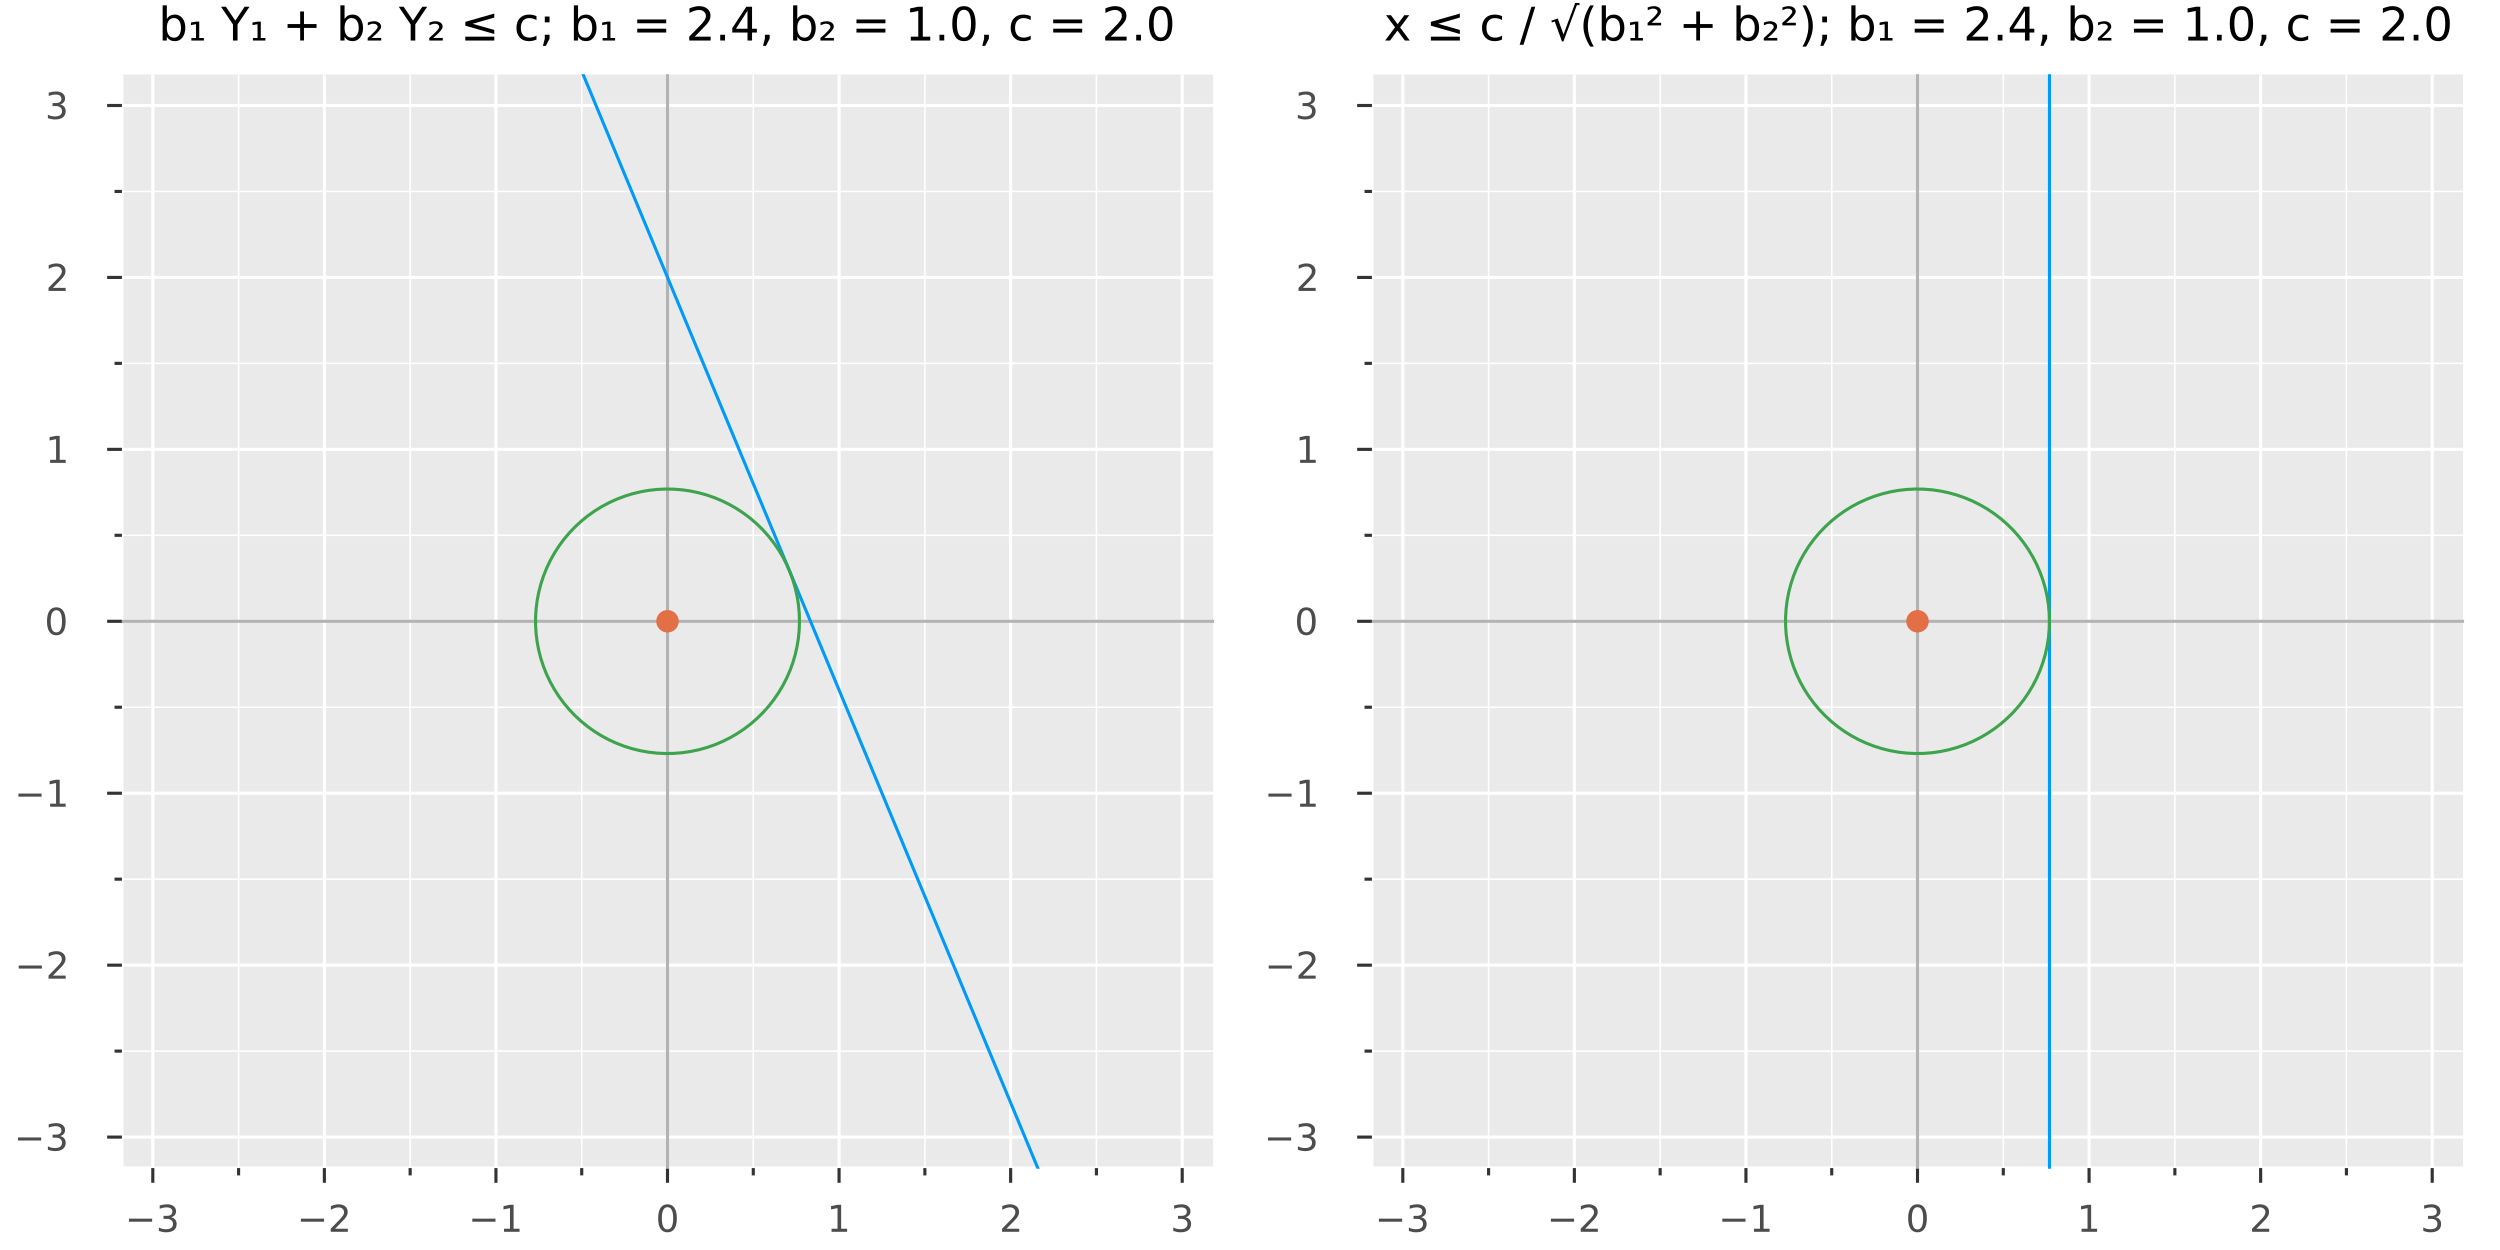 <?xml version="1.0" encoding="utf-8"?>
<svg xmlns="http://www.w3.org/2000/svg" xmlns:xlink="http://www.w3.org/1999/xlink" width="800" height="400" viewBox="0 0 3200 1600">
<rect x="0" y="0" width="3200" height="1600" fill="#808080" stroke="none"/>
<defs>
  <clipPath id="clip900">
    <rect x="0" y="0" width="3200" height="1600"/>
  </clipPath>
</defs>
<path clip-path="url(#clip900)" d="
M0 1600 L3200 1600 L3200 0 L0 0  Z
  " fill="#ffffff" fill-rule="evenodd" fill-opacity="1"/>
<defs>
  <clipPath id="clip901">
    <rect x="640" y="0" width="2241" height="1600"/>
  </clipPath>
</defs>
<path clip-path="url(#clip900)" d="
M156.057 1495.09 L1552.76 1495.09 L1552.76 95.392 L156.057 95.392  Z
  " fill="#eaeaea" fill-rule="evenodd" fill-opacity="1"/>
<defs>
  <clipPath id="clip902">
    <rect x="156" y="95" width="1398" height="1401"/>
  </clipPath>
</defs>
<polyline clip-path="url(#clip902)" style="stroke:#ffffff; stroke-linecap:butt; stroke-linejoin:round; stroke-width:4; stroke-opacity:1; fill:none" points="
  195.586,1495.09 195.586,95.392 
  "/>
<polyline clip-path="url(#clip902)" style="stroke:#ffffff; stroke-linecap:butt; stroke-linejoin:round; stroke-width:4; stroke-opacity:1; fill:none" points="
  415.193,1495.09 415.193,95.392 
  "/>
<polyline clip-path="url(#clip902)" style="stroke:#ffffff; stroke-linecap:butt; stroke-linejoin:round; stroke-width:4; stroke-opacity:1; fill:none" points="
  634.799,1495.09 634.799,95.392 
  "/>
<polyline clip-path="url(#clip902)" style="stroke:#ffffff; stroke-linecap:butt; stroke-linejoin:round; stroke-width:4; stroke-opacity:1; fill:none" points="
  854.406,1495.09 854.406,95.392 
  "/>
<polyline clip-path="url(#clip902)" style="stroke:#ffffff; stroke-linecap:butt; stroke-linejoin:round; stroke-width:4; stroke-opacity:1; fill:none" points="
  1074.01,1495.09 1074.01,95.392 
  "/>
<polyline clip-path="url(#clip902)" style="stroke:#ffffff; stroke-linecap:butt; stroke-linejoin:round; stroke-width:4; stroke-opacity:1; fill:none" points="
  1293.62,1495.09 1293.62,95.392 
  "/>
<polyline clip-path="url(#clip902)" style="stroke:#ffffff; stroke-linecap:butt; stroke-linejoin:round; stroke-width:4; stroke-opacity:1; fill:none" points="
  1513.23,1495.09 1513.23,95.392 
  "/>
<polyline clip-path="url(#clip902)" style="stroke:#ffffff; stroke-linecap:butt; stroke-linejoin:round; stroke-width:2; stroke-opacity:1; fill:none" points="
  305.389,1495.09 305.389,95.392 
  "/>
<polyline clip-path="url(#clip902)" style="stroke:#ffffff; stroke-linecap:butt; stroke-linejoin:round; stroke-width:2; stroke-opacity:1; fill:none" points="
  524.996,1495.09 524.996,95.392 
  "/>
<polyline clip-path="url(#clip902)" style="stroke:#ffffff; stroke-linecap:butt; stroke-linejoin:round; stroke-width:2; stroke-opacity:1; fill:none" points="
  744.603,1495.09 744.603,95.392 
  "/>
<polyline clip-path="url(#clip902)" style="stroke:#ffffff; stroke-linecap:butt; stroke-linejoin:round; stroke-width:2; stroke-opacity:1; fill:none" points="
  964.21,1495.09 964.21,95.392 
  "/>
<polyline clip-path="url(#clip902)" style="stroke:#ffffff; stroke-linecap:butt; stroke-linejoin:round; stroke-width:2; stroke-opacity:1; fill:none" points="
  1183.82,1495.09 1183.82,95.392 
  "/>
<polyline clip-path="url(#clip902)" style="stroke:#ffffff; stroke-linecap:butt; stroke-linejoin:round; stroke-width:2; stroke-opacity:1; fill:none" points="
  1403.42,1495.09 1403.42,95.392 
  "/>
<polyline clip-path="url(#clip900)" style="stroke:#ffffff; stroke-linecap:butt; stroke-linejoin:round; stroke-width:4; stroke-opacity:1; fill:none" points="
  156.057,1495.09 1552.76,1495.09 
  "/>
<polyline clip-path="url(#clip900)" style="stroke:#333333; stroke-linecap:butt; stroke-linejoin:round; stroke-width:4; stroke-opacity:1; fill:none" points="
  195.586,1495.09 195.586,1513.99 
  "/>
<polyline clip-path="url(#clip900)" style="stroke:#333333; stroke-linecap:butt; stroke-linejoin:round; stroke-width:4; stroke-opacity:1; fill:none" points="
  415.193,1495.09 415.193,1513.99 
  "/>
<polyline clip-path="url(#clip900)" style="stroke:#333333; stroke-linecap:butt; stroke-linejoin:round; stroke-width:4; stroke-opacity:1; fill:none" points="
  634.799,1495.09 634.799,1513.99 
  "/>
<polyline clip-path="url(#clip900)" style="stroke:#333333; stroke-linecap:butt; stroke-linejoin:round; stroke-width:4; stroke-opacity:1; fill:none" points="
  854.406,1495.09 854.406,1513.99 
  "/>
<polyline clip-path="url(#clip900)" style="stroke:#333333; stroke-linecap:butt; stroke-linejoin:round; stroke-width:4; stroke-opacity:1; fill:none" points="
  1074.01,1495.09 1074.01,1513.99 
  "/>
<polyline clip-path="url(#clip900)" style="stroke:#333333; stroke-linecap:butt; stroke-linejoin:round; stroke-width:4; stroke-opacity:1; fill:none" points="
  1293.62,1495.09 1293.62,1513.99 
  "/>
<polyline clip-path="url(#clip900)" style="stroke:#333333; stroke-linecap:butt; stroke-linejoin:round; stroke-width:4; stroke-opacity:1; fill:none" points="
  1513.23,1495.09 1513.23,1513.99 
  "/>
<polyline clip-path="url(#clip900)" style="stroke:#333333; stroke-linecap:butt; stroke-linejoin:round; stroke-width:4; stroke-opacity:1; fill:none" points="
  305.389,1495.09 305.389,1504.54 
  "/>
<polyline clip-path="url(#clip900)" style="stroke:#333333; stroke-linecap:butt; stroke-linejoin:round; stroke-width:4; stroke-opacity:1; fill:none" points="
  524.996,1495.09 524.996,1504.54 
  "/>
<polyline clip-path="url(#clip900)" style="stroke:#333333; stroke-linecap:butt; stroke-linejoin:round; stroke-width:4; stroke-opacity:1; fill:none" points="
  744.603,1495.09 744.603,1504.54 
  "/>
<polyline clip-path="url(#clip900)" style="stroke:#333333; stroke-linecap:butt; stroke-linejoin:round; stroke-width:4; stroke-opacity:1; fill:none" points="
  964.21,1495.09 964.21,1504.54 
  "/>
<polyline clip-path="url(#clip900)" style="stroke:#333333; stroke-linecap:butt; stroke-linejoin:round; stroke-width:4; stroke-opacity:1; fill:none" points="
  1183.82,1495.09 1183.82,1504.54 
  "/>
<polyline clip-path="url(#clip900)" style="stroke:#333333; stroke-linecap:butt; stroke-linejoin:round; stroke-width:4; stroke-opacity:1; fill:none" points="
  1403.42,1495.09 1403.42,1504.54 
  "/>
<path clip-path="url(#clip900)" d="M165.054 1559.86 L194.729 1559.86 L194.729 1563.79 L165.054 1563.79 L165.054 1559.86 Z" fill="#4c4c4c" fill-rule="evenodd" fill-opacity="1" /><path clip-path="url(#clip900)" d="M218.988 1558.05 Q222.345 1558.77 224.22 1561.04 Q226.118 1563.31 226.118 1566.64 Q226.118 1571.76 222.6 1574.56 Q219.081 1577.36 212.6 1577.36 Q210.424 1577.36 208.109 1576.92 Q205.817 1576.5 203.364 1575.65 L203.364 1571.13 Q205.308 1572.27 207.623 1572.85 Q209.938 1573.42 212.461 1573.42 Q216.859 1573.42 219.151 1571.69 Q221.465 1569.95 221.465 1566.64 Q221.465 1563.59 219.313 1561.87 Q217.183 1560.14 213.364 1560.14 L209.336 1560.14 L209.336 1556.29 L213.549 1556.29 Q216.998 1556.29 218.826 1554.93 Q220.655 1553.54 220.655 1550.95 Q220.655 1548.29 218.757 1546.87 Q216.882 1545.44 213.364 1545.44 Q211.442 1545.44 209.243 1545.85 Q207.044 1546.27 204.405 1547.15 L204.405 1542.98 Q207.067 1542.24 209.382 1541.87 Q211.72 1541.5 213.78 1541.5 Q219.104 1541.5 222.206 1543.93 Q225.308 1546.34 225.308 1550.46 Q225.308 1553.33 223.664 1555.32 Q222.021 1557.29 218.988 1558.05 Z" fill="#4c4c4c" fill-rule="evenodd" fill-opacity="1" /><path clip-path="url(#clip900)" d="M385.135 1559.86 L414.811 1559.86 L414.811 1563.79 L385.135 1563.79 L385.135 1559.86 Z" fill="#4c4c4c" fill-rule="evenodd" fill-opacity="1" /><path clip-path="url(#clip900)" d="M428.931 1572.75 L445.25 1572.75 L445.25 1576.69 L423.306 1576.69 L423.306 1572.75 Q425.968 1570 430.551 1565.37 Q435.158 1560.72 436.338 1559.37 Q438.584 1556.85 439.463 1555.11 Q440.366 1553.35 440.366 1551.66 Q440.366 1548.91 438.422 1547.17 Q436.5 1545.44 433.399 1545.44 Q431.2 1545.44 428.746 1546.2 Q426.315 1546.97 423.538 1548.52 L423.538 1543.79 Q426.362 1542.66 428.815 1542.08 Q431.269 1541.5 433.306 1541.5 Q438.676 1541.5 441.871 1544.19 Q445.065 1546.87 445.065 1551.36 Q445.065 1553.49 444.255 1555.41 Q443.468 1557.31 441.361 1559.91 Q440.783 1560.58 437.681 1563.79 Q434.579 1566.99 428.931 1572.75 Z" fill="#4c4c4c" fill-rule="evenodd" fill-opacity="1" /><path clip-path="url(#clip900)" d="M604.557 1559.86 L634.232 1559.86 L634.232 1563.79 L604.557 1563.79 L604.557 1559.86 Z" fill="#4c4c4c" fill-rule="evenodd" fill-opacity="1" /><path clip-path="url(#clip900)" d="M645.135 1572.75 L652.774 1572.75 L652.774 1546.39 L644.464 1548.05 L644.464 1543.79 L652.728 1542.13 L657.403 1542.13 L657.403 1572.75 L665.042 1572.75 L665.042 1576.69 L645.135 1576.69 L645.135 1572.75 Z" fill="#4c4c4c" fill-rule="evenodd" fill-opacity="1" /><path clip-path="url(#clip900)" d="M854.406 1545.21 Q850.795 1545.21 848.966 1548.77 Q847.161 1552.31 847.161 1559.44 Q847.161 1566.55 848.966 1570.11 Q850.795 1573.66 854.406 1573.66 Q858.04 1573.66 859.846 1570.11 Q861.675 1566.55 861.675 1559.44 Q861.675 1552.31 859.846 1548.77 Q858.04 1545.21 854.406 1545.21 M854.406 1541.5 Q860.216 1541.5 863.272 1546.11 Q866.351 1550.69 866.351 1559.44 Q866.351 1568.17 863.272 1572.78 Q860.216 1577.36 854.406 1577.36 Q848.596 1577.36 845.517 1572.78 Q842.462 1568.17 842.462 1559.44 Q842.462 1550.69 845.517 1546.11 Q848.596 1541.5 854.406 1541.5 Z" fill="#4c4c4c" fill-rule="evenodd" fill-opacity="1" /><path clip-path="url(#clip900)" d="M1064.4 1572.75 L1072.03 1572.75 L1072.03 1546.39 L1063.72 1548.05 L1063.72 1543.79 L1071.99 1542.13 L1076.66 1542.13 L1076.66 1572.75 L1084.3 1572.75 L1084.3 1576.69 L1064.4 1576.69 L1064.4 1572.75 Z" fill="#4c4c4c" fill-rule="evenodd" fill-opacity="1" /><path clip-path="url(#clip900)" d="M1288.27 1572.75 L1304.59 1572.75 L1304.59 1576.69 L1282.65 1576.69 L1282.65 1572.75 Q1285.31 1570 1289.89 1565.37 Q1294.5 1560.72 1295.68 1559.37 Q1297.93 1556.85 1298.81 1555.11 Q1299.71 1553.35 1299.71 1551.66 Q1299.71 1548.91 1297.76 1547.17 Q1295.84 1545.44 1292.74 1545.44 Q1290.54 1545.44 1288.09 1546.2 Q1285.66 1546.97 1282.88 1548.52 L1282.88 1543.79 Q1285.7 1542.66 1288.16 1542.08 Q1290.61 1541.5 1292.65 1541.5 Q1298.02 1541.5 1301.21 1544.19 Q1304.41 1546.87 1304.41 1551.36 Q1304.41 1553.49 1303.6 1555.41 Q1302.81 1557.31 1300.7 1559.91 Q1300.12 1560.58 1297.02 1563.79 Q1293.92 1566.99 1288.27 1572.75 Z" fill="#4c4c4c" fill-rule="evenodd" fill-opacity="1" /><path clip-path="url(#clip900)" d="M1517.47 1558.05 Q1520.83 1558.77 1522.71 1561.04 Q1524.6 1563.31 1524.6 1566.64 Q1524.6 1571.76 1521.09 1574.56 Q1517.57 1577.36 1511.09 1577.36 Q1508.91 1577.36 1506.59 1576.92 Q1504.3 1576.5 1501.85 1575.65 L1501.85 1571.13 Q1503.79 1572.27 1506.11 1572.85 Q1508.42 1573.42 1510.95 1573.42 Q1515.34 1573.42 1517.64 1571.69 Q1519.95 1569.95 1519.95 1566.64 Q1519.95 1563.59 1517.8 1561.87 Q1515.67 1560.14 1511.85 1560.14 L1507.82 1560.14 L1507.82 1556.29 L1512.03 1556.29 Q1515.48 1556.29 1517.31 1554.93 Q1519.14 1553.54 1519.14 1550.95 Q1519.14 1548.29 1517.24 1546.87 Q1515.37 1545.44 1511.85 1545.44 Q1509.93 1545.44 1507.73 1545.85 Q1505.53 1546.27 1502.89 1547.15 L1502.89 1542.98 Q1505.55 1542.24 1507.87 1541.87 Q1510.21 1541.5 1512.27 1541.5 Q1517.59 1541.5 1520.69 1543.93 Q1523.79 1546.34 1523.79 1550.46 Q1523.79 1553.33 1522.15 1555.32 Q1520.51 1557.29 1517.47 1558.05 Z" fill="#4c4c4c" fill-rule="evenodd" fill-opacity="1" /><polyline clip-path="url(#clip902)" style="stroke:#ffffff; stroke-linecap:butt; stroke-linejoin:round; stroke-width:4; stroke-opacity:1; fill:none" points="
  156.057,1455.47 1552.76,1455.47 
  "/>
<polyline clip-path="url(#clip902)" style="stroke:#ffffff; stroke-linecap:butt; stroke-linejoin:round; stroke-width:4; stroke-opacity:1; fill:none" points="
  156.057,1235.4 1552.76,1235.4 
  "/>
<polyline clip-path="url(#clip902)" style="stroke:#ffffff; stroke-linecap:butt; stroke-linejoin:round; stroke-width:4; stroke-opacity:1; fill:none" points="
  156.057,1015.32 1552.76,1015.32 
  "/>
<polyline clip-path="url(#clip902)" style="stroke:#ffffff; stroke-linecap:butt; stroke-linejoin:round; stroke-width:4; stroke-opacity:1; fill:none" points="
  156.057,795.24 1552.76,795.24 
  "/>
<polyline clip-path="url(#clip902)" style="stroke:#ffffff; stroke-linecap:butt; stroke-linejoin:round; stroke-width:4; stroke-opacity:1; fill:none" points="
  156.057,575.162 1552.76,575.162 
  "/>
<polyline clip-path="url(#clip902)" style="stroke:#ffffff; stroke-linecap:butt; stroke-linejoin:round; stroke-width:4; stroke-opacity:1; fill:none" points="
  156.057,355.084 1552.76,355.084 
  "/>
<polyline clip-path="url(#clip902)" style="stroke:#ffffff; stroke-linecap:butt; stroke-linejoin:round; stroke-width:4; stroke-opacity:1; fill:none" points="
  156.057,135.006 1552.76,135.006 
  "/>
<polyline clip-path="url(#clip902)" style="stroke:#ffffff; stroke-linecap:butt; stroke-linejoin:round; stroke-width:2; stroke-opacity:1; fill:none" points="
  156.057,1345.43 1552.76,1345.43 
  "/>
<polyline clip-path="url(#clip902)" style="stroke:#ffffff; stroke-linecap:butt; stroke-linejoin:round; stroke-width:2; stroke-opacity:1; fill:none" points="
  156.057,1125.36 1552.76,1125.36 
  "/>
<polyline clip-path="url(#clip902)" style="stroke:#ffffff; stroke-linecap:butt; stroke-linejoin:round; stroke-width:2; stroke-opacity:1; fill:none" points="
  156.057,905.279 1552.76,905.279 
  "/>
<polyline clip-path="url(#clip902)" style="stroke:#ffffff; stroke-linecap:butt; stroke-linejoin:round; stroke-width:2; stroke-opacity:1; fill:none" points="
  156.057,685.201 1552.76,685.201 
  "/>
<polyline clip-path="url(#clip902)" style="stroke:#ffffff; stroke-linecap:butt; stroke-linejoin:round; stroke-width:2; stroke-opacity:1; fill:none" points="
  156.057,465.123 1552.76,465.123 
  "/>
<polyline clip-path="url(#clip902)" style="stroke:#ffffff; stroke-linecap:butt; stroke-linejoin:round; stroke-width:2; stroke-opacity:1; fill:none" points="
  156.057,245.045 1552.76,245.045 
  "/>
<polyline clip-path="url(#clip900)" style="stroke:#ffffff; stroke-linecap:butt; stroke-linejoin:round; stroke-width:4; stroke-opacity:1; fill:none" points="
  156.057,1495.09 156.057,95.392 
  "/>
<polyline clip-path="url(#clip900)" style="stroke:#333333; stroke-linecap:butt; stroke-linejoin:round; stroke-width:4; stroke-opacity:1; fill:none" points="
  156.057,1455.47 137.159,1455.47 
  "/>
<polyline clip-path="url(#clip900)" style="stroke:#333333; stroke-linecap:butt; stroke-linejoin:round; stroke-width:4; stroke-opacity:1; fill:none" points="
  156.057,1235.4 137.159,1235.4 
  "/>
<polyline clip-path="url(#clip900)" style="stroke:#333333; stroke-linecap:butt; stroke-linejoin:round; stroke-width:4; stroke-opacity:1; fill:none" points="
  156.057,1015.32 137.159,1015.32 
  "/>
<polyline clip-path="url(#clip900)" style="stroke:#333333; stroke-linecap:butt; stroke-linejoin:round; stroke-width:4; stroke-opacity:1; fill:none" points="
  156.057,795.24 137.159,795.24 
  "/>
<polyline clip-path="url(#clip900)" style="stroke:#333333; stroke-linecap:butt; stroke-linejoin:round; stroke-width:4; stroke-opacity:1; fill:none" points="
  156.057,575.162 137.159,575.162 
  "/>
<polyline clip-path="url(#clip900)" style="stroke:#333333; stroke-linecap:butt; stroke-linejoin:round; stroke-width:4; stroke-opacity:1; fill:none" points="
  156.057,355.084 137.159,355.084 
  "/>
<polyline clip-path="url(#clip900)" style="stroke:#333333; stroke-linecap:butt; stroke-linejoin:round; stroke-width:4; stroke-opacity:1; fill:none" points="
  156.057,135.006 137.159,135.006 
  "/>
<polyline clip-path="url(#clip900)" style="stroke:#333333; stroke-linecap:butt; stroke-linejoin:round; stroke-width:4; stroke-opacity:1; fill:none" points="
  156.057,1345.43 146.608,1345.43 
  "/>
<polyline clip-path="url(#clip900)" style="stroke:#333333; stroke-linecap:butt; stroke-linejoin:round; stroke-width:4; stroke-opacity:1; fill:none" points="
  156.057,1125.36 146.608,1125.36 
  "/>
<polyline clip-path="url(#clip900)" style="stroke:#333333; stroke-linecap:butt; stroke-linejoin:round; stroke-width:4; stroke-opacity:1; fill:none" points="
  156.057,905.279 146.608,905.279 
  "/>
<polyline clip-path="url(#clip900)" style="stroke:#333333; stroke-linecap:butt; stroke-linejoin:round; stroke-width:4; stroke-opacity:1; fill:none" points="
  156.057,685.201 146.608,685.201 
  "/>
<polyline clip-path="url(#clip900)" style="stroke:#333333; stroke-linecap:butt; stroke-linejoin:round; stroke-width:4; stroke-opacity:1; fill:none" points="
  156.057,465.123 146.608,465.123 
  "/>
<polyline clip-path="url(#clip900)" style="stroke:#333333; stroke-linecap:butt; stroke-linejoin:round; stroke-width:4; stroke-opacity:1; fill:none" points="
  156.057,245.045 146.608,245.045 
  "/>
<path clip-path="url(#clip900)" d="M22.992 1455.93 L52.668 1455.93 L52.668 1459.86 L22.992 1459.86 L22.992 1455.93 Z" fill="#4c4c4c" fill-rule="evenodd" fill-opacity="1" /><path clip-path="url(#clip900)" d="M76.927 1454.12 Q80.284 1454.84 82.159 1457.11 Q84.057 1459.37 84.057 1462.71 Q84.057 1467.82 80.538 1470.62 Q77.02 1473.43 70.538 1473.43 Q68.362 1473.43 66.047 1472.99 Q63.756 1472.57 61.302 1471.71 L61.302 1467.2 Q63.246 1468.33 65.561 1468.91 Q67.876 1469.49 70.399 1469.49 Q74.797 1469.49 77.089 1467.75 Q79.404 1466.02 79.404 1462.71 Q79.404 1459.65 77.251 1457.94 Q75.121 1456.2 71.302 1456.2 L67.274 1456.2 L67.274 1452.36 L71.487 1452.36 Q74.936 1452.36 76.765 1450.99 Q78.594 1449.61 78.594 1447.01 Q78.594 1444.35 76.695 1442.94 Q74.821 1441.5 71.302 1441.5 Q69.381 1441.5 67.182 1441.92 Q64.983 1442.34 62.344 1443.22 L62.344 1439.05 Q65.006 1438.31 67.321 1437.94 Q69.659 1437.57 71.719 1437.57 Q77.043 1437.57 80.145 1440 Q83.246 1442.41 83.246 1446.53 Q83.246 1449.4 81.603 1451.39 Q79.959 1453.36 76.927 1454.12 Z" fill="#4c4c4c" fill-rule="evenodd" fill-opacity="1" /><path clip-path="url(#clip900)" d="M23.941 1235.85 L53.617 1235.85 L53.617 1239.78 L23.941 1239.78 L23.941 1235.85 Z" fill="#4c4c4c" fill-rule="evenodd" fill-opacity="1" /><path clip-path="url(#clip900)" d="M67.737 1248.74 L84.057 1248.74 L84.057 1252.68 L62.112 1252.68 L62.112 1248.74 Q64.774 1245.99 69.358 1241.36 Q73.964 1236.7 75.145 1235.36 Q77.39 1232.84 78.27 1231.1 Q79.172 1229.34 79.172 1227.65 Q79.172 1224.9 77.228 1223.16 Q75.307 1221.43 72.205 1221.43 Q70.006 1221.43 67.552 1222.19 Q65.121 1222.95 62.344 1224.5 L62.344 1219.78 Q65.168 1218.65 67.621 1218.07 Q70.075 1217.49 72.112 1217.49 Q77.483 1217.49 80.677 1220.18 Q83.871 1222.86 83.871 1227.35 Q83.871 1229.48 83.061 1231.4 Q82.274 1233.3 80.168 1235.89 Q79.589 1236.56 76.487 1239.78 Q73.385 1242.98 67.737 1248.74 Z" fill="#4c4c4c" fill-rule="evenodd" fill-opacity="1" /><path clip-path="url(#clip900)" d="M23.571 1015.77 L53.247 1015.77 L53.247 1019.7 L23.571 1019.7 L23.571 1015.77 Z" fill="#4c4c4c" fill-rule="evenodd" fill-opacity="1" /><path clip-path="url(#clip900)" d="M64.149 1028.66 L71.788 1028.66 L71.788 1002.3 L63.478 1003.96 L63.478 999.705 L71.742 998.038 L76.418 998.038 L76.418 1028.66 L84.057 1028.66 L84.057 1032.6 L64.149 1032.6 L64.149 1028.66 Z" fill="#4c4c4c" fill-rule="evenodd" fill-opacity="1" /><path clip-path="url(#clip900)" d="M72.112 781.039 Q68.501 781.039 66.672 784.603 Q64.867 788.145 64.867 795.275 Q64.867 802.381 66.672 805.946 Q68.501 809.488 72.112 809.488 Q75.746 809.488 77.552 805.946 Q79.381 802.381 79.381 795.275 Q79.381 788.145 77.552 784.603 Q75.746 781.039 72.112 781.039 M72.112 777.335 Q77.922 777.335 80.978 781.941 Q84.057 786.525 84.057 795.275 Q84.057 804.002 80.978 808.608 Q77.922 813.191 72.112 813.191 Q66.302 813.191 63.223 808.608 Q60.168 804.002 60.168 795.275 Q60.168 786.525 63.223 781.941 Q66.302 777.335 72.112 777.335 Z" fill="#4c4c4c" fill-rule="evenodd" fill-opacity="1" /><path clip-path="url(#clip900)" d="M64.149 588.507 L71.788 588.507 L71.788 562.141 L63.478 563.808 L63.478 559.549 L71.742 557.882 L76.418 557.882 L76.418 588.507 L84.057 588.507 L84.057 592.442 L64.149 592.442 L64.149 588.507 Z" fill="#4c4c4c" fill-rule="evenodd" fill-opacity="1" /><path clip-path="url(#clip900)" d="M67.737 368.429 L84.057 368.429 L84.057 372.364 L62.112 372.364 L62.112 368.429 Q64.774 365.674 69.358 361.045 Q73.964 356.392 75.145 355.049 Q77.39 352.526 78.27 350.79 Q79.172 349.031 79.172 347.341 Q79.172 344.586 77.228 342.85 Q75.307 341.114 72.205 341.114 Q70.006 341.114 67.552 341.878 Q65.121 342.642 62.344 344.193 L62.344 339.471 Q65.168 338.337 67.621 337.758 Q70.075 337.179 72.112 337.179 Q77.483 337.179 80.677 339.864 Q83.871 342.549 83.871 347.04 Q83.871 349.17 83.061 351.091 Q82.274 352.989 80.168 355.582 Q79.589 356.253 76.487 359.471 Q73.385 362.665 67.737 368.429 Z" fill="#4c4c4c" fill-rule="evenodd" fill-opacity="1" /><path clip-path="url(#clip900)" d="M76.927 133.652 Q80.284 134.37 82.159 136.638 Q84.057 138.907 84.057 142.24 Q84.057 147.356 80.538 150.157 Q77.02 152.957 70.538 152.957 Q68.362 152.957 66.047 152.518 Q63.756 152.101 61.302 151.244 L61.302 146.731 Q63.246 147.865 65.561 148.444 Q67.876 149.022 70.399 149.022 Q74.797 149.022 77.089 147.286 Q79.404 145.55 79.404 142.24 Q79.404 139.184 77.251 137.471 Q75.121 135.735 71.302 135.735 L67.274 135.735 L67.274 131.893 L71.487 131.893 Q74.936 131.893 76.765 130.527 Q78.594 129.138 78.594 126.546 Q78.594 123.884 76.695 122.472 Q74.821 121.036 71.302 121.036 Q69.381 121.036 67.182 121.453 Q64.983 121.87 62.344 122.749 L62.344 118.583 Q65.006 117.842 67.321 117.472 Q69.659 117.101 71.719 117.101 Q77.043 117.101 80.145 119.532 Q83.246 121.939 83.246 126.059 Q83.246 128.93 81.603 130.921 Q79.959 132.888 76.927 133.652 Z" fill="#4c4c4c" fill-rule="evenodd" fill-opacity="1" /><path clip-path="url(#clip900)" d="M231.667 35.665 Q231.667 29.791 229.236 26.464 Q226.834 23.108 222.61 23.108 Q218.385 23.108 215.955 26.464 Q213.553 29.791 213.553 35.665 Q213.553 41.539 215.955 44.896 Q218.385 48.223 222.61 48.223 Q226.834 48.223 229.236 44.896 Q231.667 41.539 231.667 35.665 M213.553 24.352 Q215.231 21.458 217.778 20.069 Q220.353 18.651 223.912 18.651 Q229.815 18.651 233.489 23.339 Q237.193 28.026 237.193 35.665 Q237.193 43.304 233.489 47.992 Q229.815 52.679 223.912 52.679 Q220.353 52.679 217.778 51.29 Q215.231 49.872 213.553 46.979 L213.553 51.84 L208.2 51.84 L208.2 6.817 L213.553 6.817 L213.553 24.352 Z" fill="#000000" fill-rule="evenodd" fill-opacity="1" /><path clip-path="url(#clip900)" d="M244.948 48.657 L250.85 48.657 L250.85 30.978 L244.398 32.164 L244.398 28.808 L251.053 27.679 L255.017 27.679 L255.017 48.657 L260.949 48.657 L260.949 51.84 L244.948 51.84 L244.948 48.657 Z" fill="#000000" fill-rule="evenodd" fill-opacity="1" /><path clip-path="url(#clip900)" d="M282.91 8.64 L289.189 8.64 L301.168 26.406 L313.061 8.64 L319.34 8.64 L304.062 31.267 L304.062 51.84 L298.188 51.84 L298.188 31.267 L282.91 8.64 Z" fill="#000000" fill-rule="evenodd" fill-opacity="1" /><path clip-path="url(#clip900)" d="M323.738 48.657 L329.641 48.657 L329.641 30.978 L323.188 32.164 L323.188 28.808 L329.843 27.679 L333.807 27.679 L333.807 48.657 L339.739 48.657 L339.739 51.84 L323.738 51.84 L323.738 48.657 Z" fill="#000000" fill-rule="evenodd" fill-opacity="1" /><path clip-path="url(#clip900)" d="M389.073 14.687 L389.073 30.804 L405.19 30.804 L405.19 35.723 L389.073 35.723 L389.073 51.84 L384.212 51.84 L384.212 35.723 L368.095 35.723 L368.095 30.804 L384.212 30.804 L384.212 14.687 L389.073 14.687 Z" fill="#000000" fill-rule="evenodd" fill-opacity="1" /><path clip-path="url(#clip900)" d="M459.154 35.665 Q459.154 29.791 456.723 26.464 Q454.322 23.108 450.097 23.108 Q445.873 23.108 443.442 26.464 Q441.04 29.791 441.04 35.665 Q441.04 41.539 443.442 44.896 Q445.873 48.223 450.097 48.223 Q454.322 48.223 456.723 44.896 Q459.154 41.539 459.154 35.665 M441.04 24.352 Q442.719 21.458 445.265 20.069 Q447.84 18.651 451.399 18.651 Q457.302 18.651 460.977 23.339 Q464.68 28.026 464.68 35.665 Q464.68 43.304 460.977 47.992 Q457.302 52.679 451.399 52.679 Q447.84 52.679 445.265 51.29 Q442.719 49.872 441.04 46.979 L441.04 51.84 L435.687 51.84 L435.687 6.817 L441.04 6.817 L441.04 24.352 Z" fill="#000000" fill-rule="evenodd" fill-opacity="1" /><path clip-path="url(#clip900)" d="M475.676 48.541 L487.944 48.541 L487.944 51.84 L470.641 51.84 L470.641 48.657 Q471.625 47.76 473.448 46.14 Q483.401 37.315 483.401 34.595 Q483.401 32.685 481.897 31.528 Q480.392 30.341 477.933 30.341 Q476.428 30.341 474.663 30.862 Q472.898 31.354 470.815 32.367 L470.815 28.808 Q473.043 27.997 474.952 27.592 Q476.891 27.187 478.54 27.187 Q482.736 27.187 485.253 29.097 Q487.77 31.007 487.77 34.132 Q487.77 38.154 478.193 46.371 Q476.573 47.76 475.676 48.541 Z" fill="#000000" fill-rule="evenodd" fill-opacity="1" /><path clip-path="url(#clip900)" d="M510.398 8.64 L516.677 8.64 L528.656 26.406 L540.548 8.64 L546.827 8.64 L531.549 31.267 L531.549 51.84 L525.675 51.84 L525.675 31.267 L510.398 8.64 Z" fill="#000000" fill-rule="evenodd" fill-opacity="1" /><path clip-path="url(#clip900)" d="M554.466 48.541 L566.734 48.541 L566.734 51.84 L549.431 51.84 L549.431 48.657 Q550.415 47.76 552.238 46.14 Q562.191 37.315 562.191 34.595 Q562.191 32.685 560.687 31.528 Q559.182 30.341 556.723 30.341 Q555.218 30.341 553.453 30.862 Q551.688 31.354 549.605 32.367 L549.605 28.808 Q551.833 27.997 553.742 27.592 Q555.681 27.187 557.33 27.187 Q561.526 27.187 564.043 29.097 Q566.561 31.007 566.561 34.132 Q566.561 38.154 556.983 46.371 Q555.363 47.76 554.466 48.541 Z" fill="#000000" fill-rule="evenodd" fill-opacity="1" /><path clip-path="url(#clip900)" d="M632.677 22.442 L604.899 30.457 L632.677 38.385 L632.677 43.536 L595.582 32.888 L595.582 27.969 L632.677 17.349 L632.677 22.442 M595.582 46.921 L632.677 46.921 L632.677 51.84 L595.582 51.84 L595.582 46.921 Z" fill="#000000" fill-rule="evenodd" fill-opacity="1" /><path clip-path="url(#clip900)" d="M686.699 20.677 L686.699 25.654 Q684.442 24.41 682.156 23.802 Q679.899 23.165 677.584 23.165 Q672.405 23.165 669.54 26.464 Q666.676 29.734 666.676 35.665 Q666.676 41.597 669.54 44.896 Q672.405 48.165 677.584 48.165 Q679.899 48.165 682.156 47.558 Q684.442 46.921 686.699 45.677 L686.699 50.596 Q684.471 51.638 682.069 52.158 Q679.697 52.679 677.006 52.679 Q669.685 52.679 665.374 48.078 Q661.062 43.478 661.062 35.665 Q661.062 27.737 665.403 23.194 Q669.772 18.651 677.353 18.651 Q679.812 18.651 682.156 19.172 Q684.5 19.664 686.699 20.677 Z" fill="#000000" fill-rule="evenodd" fill-opacity="1" /><path clip-path="url(#clip900)" d="M697.318 21.198 L703.423 21.198 L703.423 28.547 L697.318 28.547 L697.318 21.198 M697.318 44.49 L703.423 44.49 L703.423 49.467 L698.678 58.727 L694.945 58.727 L697.318 49.467 L697.318 44.49 Z" fill="#000000" fill-rule="evenodd" fill-opacity="1" /><path clip-path="url(#clip900)" d="M758.024 35.665 Q758.024 29.791 755.593 26.464 Q753.192 23.108 748.967 23.108 Q744.742 23.108 742.312 26.464 Q739.91 29.791 739.91 35.665 Q739.91 41.539 742.312 44.896 Q744.742 48.223 748.967 48.223 Q753.192 48.223 755.593 44.896 Q758.024 41.539 758.024 35.665 M739.91 24.352 Q741.589 21.458 744.135 20.069 Q746.71 18.651 750.269 18.651 Q756.172 18.651 759.847 23.339 Q763.55 28.026 763.55 35.665 Q763.55 43.304 759.847 47.992 Q756.172 52.679 750.269 52.679 Q746.71 52.679 744.135 51.29 Q741.589 49.872 739.91 46.979 L739.91 51.84 L734.557 51.84 L734.557 6.817 L739.91 6.817 L739.91 24.352 Z" fill="#000000" fill-rule="evenodd" fill-opacity="1" /><path clip-path="url(#clip900)" d="M771.305 48.657 L777.208 48.657 L777.208 30.978 L770.755 32.164 L770.755 28.808 L777.41 27.679 L781.374 27.679 L781.374 48.657 L787.306 48.657 L787.306 51.84 L771.305 51.84 L771.305 48.657 Z" fill="#000000" fill-rule="evenodd" fill-opacity="1" /><path clip-path="url(#clip900)" d="M815.662 24.93 L852.757 24.93 L852.757 29.791 L815.662 29.791 L815.662 24.93 M815.662 36.736 L852.757 36.736 L852.757 41.655 L815.662 41.655 L815.662 36.736 Z" fill="#000000" fill-rule="evenodd" fill-opacity="1" /><path clip-path="url(#clip900)" d="M889.244 46.921 L909.643 46.921 L909.643 51.84 L882.213 51.84 L882.213 46.921 Q885.54 43.478 891.269 37.691 Q897.028 31.875 898.503 30.197 Q901.31 27.043 902.409 24.873 Q903.538 22.674 903.538 20.561 Q903.538 17.118 901.107 14.948 Q898.706 12.778 894.828 12.778 Q892.08 12.778 889.013 13.733 Q885.974 14.687 882.502 16.626 L882.502 10.723 Q886.032 9.306 889.099 8.582 Q892.166 7.859 894.713 7.859 Q901.426 7.859 905.419 11.215 Q909.412 14.572 909.412 20.185 Q909.412 22.847 908.399 25.249 Q907.415 27.621 904.782 30.862 Q904.059 31.701 900.181 35.723 Q896.304 39.716 889.244 46.921 Z" fill="#000000" fill-rule="evenodd" fill-opacity="1" /><path clip-path="url(#clip900)" d="M921.912 44.49 L928.017 44.49 L928.017 51.84 L921.912 51.84 L921.912 44.49 Z" fill="#000000" fill-rule="evenodd" fill-opacity="1" /><path clip-path="url(#clip900)" d="M956.807 13.733 L942.05 36.794 L956.807 36.794 L956.807 13.733 M955.274 8.64 L962.623 8.64 L962.623 36.794 L968.786 36.794 L968.786 41.655 L962.623 41.655 L962.623 51.84 L956.807 51.84 L956.807 41.655 L937.305 41.655 L937.305 36.013 L955.274 8.64 Z" fill="#000000" fill-rule="evenodd" fill-opacity="1" /><path clip-path="url(#clip900)" d="M979.058 44.49 L985.164 44.49 L985.164 49.467 L980.418 58.727 L976.686 58.727 L979.058 49.467 L979.058 44.49 Z" fill="#000000" fill-rule="evenodd" fill-opacity="1" /><path clip-path="url(#clip900)" d="M1038.64 35.665 Q1038.64 29.791 1036.21 26.464 Q1033.8 23.108 1029.58 23.108 Q1025.35 23.108 1022.92 26.464 Q1020.52 29.791 1020.52 35.665 Q1020.52 41.539 1022.92 44.896 Q1025.35 48.223 1029.58 48.223 Q1033.8 48.223 1036.21 44.896 Q1038.64 41.539 1038.64 35.665 M1020.52 24.352 Q1022.2 21.458 1024.75 20.069 Q1027.32 18.651 1030.88 18.651 Q1036.78 18.651 1040.46 23.339 Q1044.16 28.026 1044.16 35.665 Q1044.16 43.304 1040.46 47.992 Q1036.78 52.679 1030.88 52.679 Q1027.32 52.679 1024.75 51.29 Q1022.2 49.872 1020.52 46.979 L1020.52 51.84 L1015.17 51.84 L1015.17 6.817 L1020.52 6.817 L1020.52 24.352 Z" fill="#000000" fill-rule="evenodd" fill-opacity="1" /><path clip-path="url(#clip900)" d="M1055.16 48.541 L1067.43 48.541 L1067.43 51.84 L1050.12 51.84 L1050.12 48.657 Q1051.11 47.76 1052.93 46.14 Q1062.88 37.315 1062.88 34.595 Q1062.88 32.685 1061.38 31.528 Q1059.87 30.341 1057.41 30.341 Q1055.91 30.341 1054.14 30.862 Q1052.38 31.354 1050.3 32.367 L1050.3 28.808 Q1052.52 27.997 1054.43 27.592 Q1056.37 27.187 1058.02 27.187 Q1062.22 27.187 1064.73 29.097 Q1067.25 31.007 1067.25 34.132 Q1067.25 38.154 1057.67 46.371 Q1056.05 47.76 1055.16 48.541 Z" fill="#000000" fill-rule="evenodd" fill-opacity="1" /><path clip-path="url(#clip900)" d="M1096.27 24.93 L1133.37 24.93 L1133.37 29.791 L1096.27 29.791 L1096.27 24.93 M1096.27 36.736 L1133.37 36.736 L1133.37 41.655 L1096.27 41.655 L1096.27 36.736 Z" fill="#000000" fill-rule="evenodd" fill-opacity="1" /><path clip-path="url(#clip900)" d="M1165.83 46.921 L1175.38 46.921 L1175.38 13.964 L1164.99 16.047 L1164.99 10.723 L1175.32 8.64 L1181.17 8.64 L1181.17 46.921 L1190.72 46.921 L1190.72 51.84 L1165.83 51.84 L1165.83 46.921 Z" fill="#000000" fill-rule="evenodd" fill-opacity="1" /><path clip-path="url(#clip900)" d="M1202.52 44.49 L1208.63 44.49 L1208.63 51.84 L1202.52 51.84 L1202.52 44.49 Z" fill="#000000" fill-rule="evenodd" fill-opacity="1" /><path clip-path="url(#clip900)" d="M1233.86 12.488 Q1229.35 12.488 1227.06 16.944 Q1224.8 21.371 1224.8 30.283 Q1224.8 39.166 1227.06 43.623 Q1229.35 48.05 1233.86 48.05 Q1238.4 48.05 1240.66 43.623 Q1242.95 39.166 1242.95 30.283 Q1242.95 21.371 1240.66 16.944 Q1238.4 12.488 1233.86 12.488 M1233.86 7.859 Q1241.12 7.859 1244.94 13.617 Q1248.79 19.346 1248.79 30.283 Q1248.79 41.192 1244.94 46.95 Q1241.12 52.679 1233.86 52.679 Q1226.6 52.679 1222.75 46.95 Q1218.93 41.192 1218.93 30.283 Q1218.93 19.346 1222.75 13.617 Q1226.6 7.859 1233.86 7.859 Z" fill="#000000" fill-rule="evenodd" fill-opacity="1" /><path clip-path="url(#clip900)" d="M1259.67 44.49 L1265.78 44.49 L1265.78 49.467 L1261.03 58.727 L1257.3 58.727 L1259.67 49.467 L1259.67 44.49 Z" fill="#000000" fill-rule="evenodd" fill-opacity="1" /><path clip-path="url(#clip900)" d="M1319.31 20.677 L1319.31 25.654 Q1317.05 24.41 1314.76 23.802 Q1312.51 23.165 1310.19 23.165 Q1305.01 23.165 1302.15 26.464 Q1299.28 29.734 1299.28 35.665 Q1299.28 41.597 1302.15 44.896 Q1305.01 48.165 1310.19 48.165 Q1312.51 48.165 1314.76 47.558 Q1317.05 46.921 1319.31 45.677 L1319.31 50.596 Q1317.08 51.638 1314.68 52.158 Q1312.3 52.679 1309.61 52.679 Q1302.29 52.679 1297.98 48.078 Q1293.67 43.478 1293.67 35.665 Q1293.67 27.737 1298.01 23.194 Q1302.38 18.651 1309.96 18.651 Q1312.42 18.651 1314.76 19.172 Q1317.11 19.664 1319.31 20.677 Z" fill="#000000" fill-rule="evenodd" fill-opacity="1" /><path clip-path="url(#clip900)" d="M1348.1 24.93 L1385.19 24.93 L1385.19 29.791 L1348.1 29.791 L1348.1 24.93 M1348.1 36.736 L1385.19 36.736 L1385.19 41.655 L1348.1 41.655 L1348.1 36.736 Z" fill="#000000" fill-rule="evenodd" fill-opacity="1" /><path clip-path="url(#clip900)" d="M1421.68 46.921 L1442.08 46.921 L1442.08 51.84 L1414.65 51.84 L1414.65 46.921 Q1417.97 43.478 1423.7 37.691 Q1429.46 31.875 1430.94 30.197 Q1433.74 27.043 1434.84 24.873 Q1435.97 22.674 1435.97 20.561 Q1435.97 17.118 1433.54 14.948 Q1431.14 12.778 1427.26 12.778 Q1424.51 12.778 1421.45 13.733 Q1418.41 14.687 1414.94 16.626 L1414.94 10.723 Q1418.47 9.306 1421.53 8.582 Q1424.6 7.859 1427.15 7.859 Q1433.86 7.859 1437.85 11.215 Q1441.85 14.572 1441.85 20.185 Q1441.85 22.847 1440.83 25.249 Q1439.85 27.621 1437.22 30.862 Q1436.49 31.701 1432.61 35.723 Q1428.74 39.716 1421.68 46.921 Z" fill="#000000" fill-rule="evenodd" fill-opacity="1" /><path clip-path="url(#clip900)" d="M1454.35 44.49 L1460.45 44.49 L1460.45 51.84 L1454.35 51.84 L1454.35 44.49 Z" fill="#000000" fill-rule="evenodd" fill-opacity="1" /><path clip-path="url(#clip900)" d="M1485.68 12.488 Q1481.17 12.488 1478.88 16.944 Q1476.63 21.371 1476.63 30.283 Q1476.63 39.166 1478.88 43.623 Q1481.17 48.05 1485.68 48.05 Q1490.22 48.05 1492.48 43.623 Q1494.77 39.166 1494.77 30.283 Q1494.77 21.371 1492.48 16.944 Q1490.22 12.488 1485.68 12.488 M1485.68 7.859 Q1492.94 7.859 1496.76 13.617 Q1500.61 19.346 1500.61 30.283 Q1500.61 41.192 1496.76 46.95 Q1492.94 52.679 1485.68 52.679 Q1478.42 52.679 1474.57 46.95 Q1470.75 41.192 1470.75 30.283 Q1470.75 19.346 1474.57 13.617 Q1478.42 7.859 1485.68 7.859 Z" fill="#000000" fill-rule="evenodd" fill-opacity="1" /><polyline clip-path="url(#clip902)" style="stroke:#b3b3b3; stroke-linecap:butt; stroke-linejoin:round; stroke-width:4; stroke-opacity:1; fill:none" points="
  -1240.64,795.24 2949.46,795.24 
  "/>
<polyline clip-path="url(#clip902)" style="stroke:#b3b3b3; stroke-linecap:butt; stroke-linejoin:round; stroke-width:4; stroke-opacity:1; fill:none" points="
  854.406,2894.78 854.406,-1304.3 
  "/>
<polyline clip-path="url(#clip902)" style="stroke:#009af9; stroke-linecap:butt; stroke-linejoin:round; stroke-width:4; stroke-opacity:1; fill:none" points="
  195.586,-1229.48 415.193,-701.29 634.799,-173.103 854.406,355.084 1074.01,883.271 1293.62,1411.46 1513.23,1939.65 
  "/>
<circle clip-path="url(#clip902)" cx="854.406" cy="795.24" r="14.4" fill="#e26f46" fill-rule="evenodd" fill-opacity="1" stroke="#000000" stroke-opacity="1" stroke-width="0"/>
<polyline clip-path="url(#clip902)" style="stroke:#3da44d; stroke-linecap:butt; stroke-linejoin:round; stroke-width:4; stroke-opacity:1; fill:none" points="
  1023.33,795.24 1022.99,784.503 1021.98,773.809 1020.28,763.202 1017.92,752.723 1014.9,742.416 1011.23,732.321 1006.94,722.48 1002.02,712.931 996.518,703.715 
  990.439,694.866 983.813,686.422 976.665,678.416 969.026,670.88 960.924,663.846 952.394,657.34 943.47,651.389 934.186,646.018 924.582,641.248 914.694,637.097 
  904.565,633.584 894.233,630.721 883.74,628.521 873.13,626.992 862.444,626.141 851.726,625.971 841.019,626.482 830.365,627.672 819.809,629.538 809.391,632.07 
  799.155,635.26 789.142,639.094 779.391,643.557 769.942,648.63 760.833,654.294 752.102,660.525 743.782,667.299 735.907,674.587 728.51,682.362 721.62,690.591 
  715.264,699.242 709.469,708.279 704.257,717.666 699.65,727.366 695.666,737.339 692.321,747.545 689.629,757.943 687.6,768.492 686.243,779.148 685.563,789.869 
  685.563,800.611 686.243,811.332 687.6,821.988 689.629,832.537 692.321,842.935 695.666,853.141 699.65,863.114 704.257,872.814 709.469,882.201 715.264,891.238 
  721.62,899.889 728.51,908.118 735.907,915.893 743.782,923.181 752.102,929.955 760.833,936.186 769.942,941.85 779.391,946.923 789.142,951.386 799.155,955.22 
  809.391,958.41 819.809,960.942 830.365,962.808 841.019,963.998 851.726,964.509 862.444,964.339 873.13,963.488 883.74,961.959 894.233,959.759 904.565,956.896 
  914.694,953.383 924.582,949.232 934.186,944.462 943.47,939.091 952.394,933.14 960.924,926.634 969.026,919.6 976.665,912.064 983.813,904.058 990.439,895.614 
  996.518,886.765 1002.02,877.549 1006.94,868 1011.23,858.159 1014.9,848.064 1017.92,837.757 1020.28,827.278 1021.98,816.671 1022.99,805.977 1023.33,795.24 
  
  "/>
<path clip-path="url(#clip900)" d="
M1756.06 1495.09 L3152.76 1495.09 L3152.76 95.392 L1756.06 95.392  Z
  " fill="#eaeaea" fill-rule="evenodd" fill-opacity="1"/>
<defs>
  <clipPath id="clip903">
    <rect x="1756" y="95" width="1398" height="1401"/>
  </clipPath>
</defs>
<polyline clip-path="url(#clip903)" style="stroke:#ffffff; stroke-linecap:butt; stroke-linejoin:round; stroke-width:4; stroke-opacity:1; fill:none" points="
  1795.59,1495.09 1795.59,95.392 
  "/>
<polyline clip-path="url(#clip903)" style="stroke:#ffffff; stroke-linecap:butt; stroke-linejoin:round; stroke-width:4; stroke-opacity:1; fill:none" points="
  2015.19,1495.09 2015.19,95.392 
  "/>
<polyline clip-path="url(#clip903)" style="stroke:#ffffff; stroke-linecap:butt; stroke-linejoin:round; stroke-width:4; stroke-opacity:1; fill:none" points="
  2234.8,1495.09 2234.8,95.392 
  "/>
<polyline clip-path="url(#clip903)" style="stroke:#ffffff; stroke-linecap:butt; stroke-linejoin:round; stroke-width:4; stroke-opacity:1; fill:none" points="
  2454.41,1495.09 2454.41,95.392 
  "/>
<polyline clip-path="url(#clip903)" style="stroke:#ffffff; stroke-linecap:butt; stroke-linejoin:round; stroke-width:4; stroke-opacity:1; fill:none" points="
  2674.01,1495.09 2674.01,95.392 
  "/>
<polyline clip-path="url(#clip903)" style="stroke:#ffffff; stroke-linecap:butt; stroke-linejoin:round; stroke-width:4; stroke-opacity:1; fill:none" points="
  2893.62,1495.09 2893.62,95.392 
  "/>
<polyline clip-path="url(#clip903)" style="stroke:#ffffff; stroke-linecap:butt; stroke-linejoin:round; stroke-width:4; stroke-opacity:1; fill:none" points="
  3113.23,1495.09 3113.23,95.392 
  "/>
<polyline clip-path="url(#clip903)" style="stroke:#ffffff; stroke-linecap:butt; stroke-linejoin:round; stroke-width:2; stroke-opacity:1; fill:none" points="
  1905.39,1495.09 1905.39,95.392 
  "/>
<polyline clip-path="url(#clip903)" style="stroke:#ffffff; stroke-linecap:butt; stroke-linejoin:round; stroke-width:2; stroke-opacity:1; fill:none" points="
  2125,1495.09 2125,95.392 
  "/>
<polyline clip-path="url(#clip903)" style="stroke:#ffffff; stroke-linecap:butt; stroke-linejoin:round; stroke-width:2; stroke-opacity:1; fill:none" points="
  2344.6,1495.09 2344.6,95.392 
  "/>
<polyline clip-path="url(#clip903)" style="stroke:#ffffff; stroke-linecap:butt; stroke-linejoin:round; stroke-width:2; stroke-opacity:1; fill:none" points="
  2564.21,1495.09 2564.21,95.392 
  "/>
<polyline clip-path="url(#clip903)" style="stroke:#ffffff; stroke-linecap:butt; stroke-linejoin:round; stroke-width:2; stroke-opacity:1; fill:none" points="
  2783.82,1495.09 2783.82,95.392 
  "/>
<polyline clip-path="url(#clip903)" style="stroke:#ffffff; stroke-linecap:butt; stroke-linejoin:round; stroke-width:2; stroke-opacity:1; fill:none" points="
  3003.42,1495.09 3003.42,95.392 
  "/>
<polyline clip-path="url(#clip900)" style="stroke:#ffffff; stroke-linecap:butt; stroke-linejoin:round; stroke-width:4; stroke-opacity:1; fill:none" points="
  1756.06,1495.09 3152.76,1495.09 
  "/>
<polyline clip-path="url(#clip900)" style="stroke:#333333; stroke-linecap:butt; stroke-linejoin:round; stroke-width:4; stroke-opacity:1; fill:none" points="
  1795.59,1495.09 1795.59,1513.99 
  "/>
<polyline clip-path="url(#clip900)" style="stroke:#333333; stroke-linecap:butt; stroke-linejoin:round; stroke-width:4; stroke-opacity:1; fill:none" points="
  2015.19,1495.09 2015.19,1513.99 
  "/>
<polyline clip-path="url(#clip900)" style="stroke:#333333; stroke-linecap:butt; stroke-linejoin:round; stroke-width:4; stroke-opacity:1; fill:none" points="
  2234.8,1495.09 2234.8,1513.99 
  "/>
<polyline clip-path="url(#clip900)" style="stroke:#333333; stroke-linecap:butt; stroke-linejoin:round; stroke-width:4; stroke-opacity:1; fill:none" points="
  2454.41,1495.09 2454.41,1513.99 
  "/>
<polyline clip-path="url(#clip900)" style="stroke:#333333; stroke-linecap:butt; stroke-linejoin:round; stroke-width:4; stroke-opacity:1; fill:none" points="
  2674.01,1495.09 2674.01,1513.99 
  "/>
<polyline clip-path="url(#clip900)" style="stroke:#333333; stroke-linecap:butt; stroke-linejoin:round; stroke-width:4; stroke-opacity:1; fill:none" points="
  2893.62,1495.09 2893.62,1513.99 
  "/>
<polyline clip-path="url(#clip900)" style="stroke:#333333; stroke-linecap:butt; stroke-linejoin:round; stroke-width:4; stroke-opacity:1; fill:none" points="
  3113.23,1495.09 3113.23,1513.99 
  "/>
<polyline clip-path="url(#clip900)" style="stroke:#333333; stroke-linecap:butt; stroke-linejoin:round; stroke-width:4; stroke-opacity:1; fill:none" points="
  1905.39,1495.09 1905.39,1504.54 
  "/>
<polyline clip-path="url(#clip900)" style="stroke:#333333; stroke-linecap:butt; stroke-linejoin:round; stroke-width:4; stroke-opacity:1; fill:none" points="
  2125,1495.09 2125,1504.54 
  "/>
<polyline clip-path="url(#clip900)" style="stroke:#333333; stroke-linecap:butt; stroke-linejoin:round; stroke-width:4; stroke-opacity:1; fill:none" points="
  2344.6,1495.09 2344.6,1504.54 
  "/>
<polyline clip-path="url(#clip900)" style="stroke:#333333; stroke-linecap:butt; stroke-linejoin:round; stroke-width:4; stroke-opacity:1; fill:none" points="
  2564.21,1495.09 2564.21,1504.54 
  "/>
<polyline clip-path="url(#clip900)" style="stroke:#333333; stroke-linecap:butt; stroke-linejoin:round; stroke-width:4; stroke-opacity:1; fill:none" points="
  2783.82,1495.09 2783.82,1504.54 
  "/>
<polyline clip-path="url(#clip900)" style="stroke:#333333; stroke-linecap:butt; stroke-linejoin:round; stroke-width:4; stroke-opacity:1; fill:none" points="
  3003.42,1495.09 3003.42,1504.54 
  "/>
<path clip-path="url(#clip900)" d="M1765.05 1559.86 L1794.73 1559.86 L1794.73 1563.79 L1765.05 1563.79 L1765.05 1559.86 Z" fill="#4c4c4c" fill-rule="evenodd" fill-opacity="1" /><path clip-path="url(#clip900)" d="M1818.99 1558.05 Q1822.34 1558.77 1824.22 1561.04 Q1826.12 1563.31 1826.12 1566.64 Q1826.12 1571.76 1822.6 1574.56 Q1819.08 1577.36 1812.6 1577.36 Q1810.42 1577.36 1808.11 1576.92 Q1805.82 1576.5 1803.36 1575.65 L1803.36 1571.13 Q1805.31 1572.27 1807.62 1572.85 Q1809.94 1573.42 1812.46 1573.42 Q1816.86 1573.42 1819.15 1571.69 Q1821.47 1569.95 1821.47 1566.64 Q1821.47 1563.59 1819.31 1561.87 Q1817.18 1560.14 1813.36 1560.14 L1809.34 1560.14 L1809.34 1556.29 L1813.55 1556.29 Q1817 1556.29 1818.83 1554.93 Q1820.66 1553.54 1820.66 1550.95 Q1820.66 1548.29 1818.76 1546.87 Q1816.88 1545.44 1813.36 1545.44 Q1811.44 1545.44 1809.24 1545.85 Q1807.04 1546.27 1804.41 1547.15 L1804.41 1542.98 Q1807.07 1542.24 1809.38 1541.87 Q1811.72 1541.5 1813.78 1541.5 Q1819.1 1541.5 1822.21 1543.93 Q1825.31 1546.34 1825.31 1550.46 Q1825.31 1553.33 1823.66 1555.32 Q1822.02 1557.29 1818.99 1558.05 Z" fill="#4c4c4c" fill-rule="evenodd" fill-opacity="1" /><path clip-path="url(#clip900)" d="M1985.13 1559.86 L2014.81 1559.86 L2014.81 1563.79 L1985.13 1563.79 L1985.13 1559.86 Z" fill="#4c4c4c" fill-rule="evenodd" fill-opacity="1" /><path clip-path="url(#clip900)" d="M2028.93 1572.75 L2045.25 1572.75 L2045.25 1576.69 L2023.31 1576.69 L2023.31 1572.75 Q2025.97 1570 2030.55 1565.37 Q2035.16 1560.72 2036.34 1559.37 Q2038.58 1556.85 2039.46 1555.11 Q2040.37 1553.35 2040.37 1551.66 Q2040.37 1548.91 2038.42 1547.17 Q2036.5 1545.44 2033.4 1545.44 Q2031.2 1545.44 2028.75 1546.2 Q2026.32 1546.97 2023.54 1548.52 L2023.54 1543.79 Q2026.36 1542.66 2028.82 1542.08 Q2031.27 1541.5 2033.31 1541.5 Q2038.68 1541.5 2041.87 1544.19 Q2045.07 1546.87 2045.07 1551.36 Q2045.07 1553.49 2044.25 1555.41 Q2043.47 1557.31 2041.36 1559.91 Q2040.78 1560.58 2037.68 1563.79 Q2034.58 1566.99 2028.93 1572.75 Z" fill="#4c4c4c" fill-rule="evenodd" fill-opacity="1" /><path clip-path="url(#clip900)" d="M2204.56 1559.86 L2234.23 1559.86 L2234.23 1563.79 L2204.56 1563.79 L2204.56 1559.86 Z" fill="#4c4c4c" fill-rule="evenodd" fill-opacity="1" /><path clip-path="url(#clip900)" d="M2245.14 1572.75 L2252.77 1572.75 L2252.77 1546.39 L2244.46 1548.05 L2244.46 1543.79 L2252.73 1542.13 L2257.4 1542.13 L2257.4 1572.75 L2265.04 1572.75 L2265.04 1576.69 L2245.14 1576.69 L2245.14 1572.75 Z" fill="#4c4c4c" fill-rule="evenodd" fill-opacity="1" /><path clip-path="url(#clip900)" d="M2454.41 1545.21 Q2450.8 1545.21 2448.97 1548.77 Q2447.16 1552.31 2447.16 1559.44 Q2447.16 1566.55 2448.97 1570.11 Q2450.8 1573.66 2454.41 1573.66 Q2458.04 1573.66 2459.85 1570.11 Q2461.67 1566.55 2461.67 1559.44 Q2461.67 1552.31 2459.85 1548.77 Q2458.04 1545.21 2454.41 1545.21 M2454.41 1541.5 Q2460.22 1541.5 2463.27 1546.11 Q2466.35 1550.69 2466.35 1559.44 Q2466.35 1568.17 2463.27 1572.78 Q2460.22 1577.36 2454.41 1577.36 Q2448.6 1577.36 2445.52 1572.78 Q2442.46 1568.17 2442.46 1559.44 Q2442.46 1550.69 2445.52 1546.11 Q2448.6 1541.5 2454.41 1541.5 Z" fill="#4c4c4c" fill-rule="evenodd" fill-opacity="1" /><path clip-path="url(#clip900)" d="M2664.4 1572.75 L2672.03 1572.75 L2672.03 1546.39 L2663.72 1548.05 L2663.72 1543.79 L2671.99 1542.13 L2676.66 1542.13 L2676.66 1572.75 L2684.3 1572.75 L2684.3 1576.69 L2664.4 1576.69 L2664.4 1572.75 Z" fill="#4c4c4c" fill-rule="evenodd" fill-opacity="1" /><path clip-path="url(#clip900)" d="M2888.27 1572.75 L2904.59 1572.75 L2904.59 1576.69 L2882.65 1576.69 L2882.65 1572.75 Q2885.31 1570 2889.89 1565.37 Q2894.5 1560.72 2895.68 1559.37 Q2897.93 1556.85 2898.81 1555.11 Q2899.71 1553.35 2899.71 1551.66 Q2899.71 1548.91 2897.76 1547.17 Q2895.84 1545.44 2892.74 1545.44 Q2890.54 1545.44 2888.09 1546.2 Q2885.66 1546.97 2882.88 1548.52 L2882.88 1543.79 Q2885.7 1542.66 2888.16 1542.08 Q2890.61 1541.5 2892.65 1541.5 Q2898.02 1541.5 2901.21 1544.19 Q2904.41 1546.87 2904.41 1551.36 Q2904.41 1553.49 2903.6 1555.41 Q2902.81 1557.31 2900.7 1559.91 Q2900.12 1560.58 2897.02 1563.79 Q2893.92 1566.99 2888.27 1572.75 Z" fill="#4c4c4c" fill-rule="evenodd" fill-opacity="1" /><path clip-path="url(#clip900)" d="M3117.47 1558.05 Q3120.83 1558.77 3122.71 1561.04 Q3124.6 1563.31 3124.6 1566.64 Q3124.6 1571.76 3121.09 1574.56 Q3117.57 1577.36 3111.09 1577.36 Q3108.91 1577.36 3106.59 1576.92 Q3104.3 1576.5 3101.85 1575.65 L3101.85 1571.13 Q3103.79 1572.27 3106.11 1572.85 Q3108.42 1573.42 3110.95 1573.42 Q3115.34 1573.42 3117.64 1571.69 Q3119.95 1569.95 3119.95 1566.64 Q3119.95 1563.59 3117.8 1561.87 Q3115.67 1560.14 3111.85 1560.14 L3107.82 1560.14 L3107.82 1556.29 L3112.03 1556.29 Q3115.48 1556.29 3117.31 1554.93 Q3119.14 1553.54 3119.14 1550.95 Q3119.14 1548.29 3117.24 1546.87 Q3115.37 1545.44 3111.85 1545.44 Q3109.93 1545.44 3107.73 1545.85 Q3105.53 1546.27 3102.89 1547.15 L3102.89 1542.98 Q3105.55 1542.24 3107.87 1541.87 Q3110.21 1541.5 3112.27 1541.5 Q3117.59 1541.5 3120.69 1543.93 Q3123.79 1546.34 3123.79 1550.46 Q3123.79 1553.33 3122.15 1555.32 Q3120.51 1557.29 3117.47 1558.05 Z" fill="#4c4c4c" fill-rule="evenodd" fill-opacity="1" /><polyline clip-path="url(#clip903)" style="stroke:#ffffff; stroke-linecap:butt; stroke-linejoin:round; stroke-width:4; stroke-opacity:1; fill:none" points="
  1756.06,1455.47 3152.76,1455.47 
  "/>
<polyline clip-path="url(#clip903)" style="stroke:#ffffff; stroke-linecap:butt; stroke-linejoin:round; stroke-width:4; stroke-opacity:1; fill:none" points="
  1756.06,1235.4 3152.76,1235.4 
  "/>
<polyline clip-path="url(#clip903)" style="stroke:#ffffff; stroke-linecap:butt; stroke-linejoin:round; stroke-width:4; stroke-opacity:1; fill:none" points="
  1756.06,1015.32 3152.76,1015.32 
  "/>
<polyline clip-path="url(#clip903)" style="stroke:#ffffff; stroke-linecap:butt; stroke-linejoin:round; stroke-width:4; stroke-opacity:1; fill:none" points="
  1756.06,795.24 3152.76,795.24 
  "/>
<polyline clip-path="url(#clip903)" style="stroke:#ffffff; stroke-linecap:butt; stroke-linejoin:round; stroke-width:4; stroke-opacity:1; fill:none" points="
  1756.06,575.162 3152.76,575.162 
  "/>
<polyline clip-path="url(#clip903)" style="stroke:#ffffff; stroke-linecap:butt; stroke-linejoin:round; stroke-width:4; stroke-opacity:1; fill:none" points="
  1756.06,355.084 3152.76,355.084 
  "/>
<polyline clip-path="url(#clip903)" style="stroke:#ffffff; stroke-linecap:butt; stroke-linejoin:round; stroke-width:4; stroke-opacity:1; fill:none" points="
  1756.06,135.006 3152.76,135.006 
  "/>
<polyline clip-path="url(#clip903)" style="stroke:#ffffff; stroke-linecap:butt; stroke-linejoin:round; stroke-width:2; stroke-opacity:1; fill:none" points="
  1756.06,1345.43 3152.76,1345.43 
  "/>
<polyline clip-path="url(#clip903)" style="stroke:#ffffff; stroke-linecap:butt; stroke-linejoin:round; stroke-width:2; stroke-opacity:1; fill:none" points="
  1756.06,1125.36 3152.76,1125.36 
  "/>
<polyline clip-path="url(#clip903)" style="stroke:#ffffff; stroke-linecap:butt; stroke-linejoin:round; stroke-width:2; stroke-opacity:1; fill:none" points="
  1756.06,905.279 3152.76,905.279 
  "/>
<polyline clip-path="url(#clip903)" style="stroke:#ffffff; stroke-linecap:butt; stroke-linejoin:round; stroke-width:2; stroke-opacity:1; fill:none" points="
  1756.06,685.201 3152.76,685.201 
  "/>
<polyline clip-path="url(#clip903)" style="stroke:#ffffff; stroke-linecap:butt; stroke-linejoin:round; stroke-width:2; stroke-opacity:1; fill:none" points="
  1756.06,465.123 3152.76,465.123 
  "/>
<polyline clip-path="url(#clip903)" style="stroke:#ffffff; stroke-linecap:butt; stroke-linejoin:round; stroke-width:2; stroke-opacity:1; fill:none" points="
  1756.06,245.045 3152.76,245.045 
  "/>
<polyline clip-path="url(#clip900)" style="stroke:#ffffff; stroke-linecap:butt; stroke-linejoin:round; stroke-width:4; stroke-opacity:1; fill:none" points="
  1756.06,1495.09 1756.06,95.392 
  "/>
<polyline clip-path="url(#clip900)" style="stroke:#333333; stroke-linecap:butt; stroke-linejoin:round; stroke-width:4; stroke-opacity:1; fill:none" points="
  1756.06,1455.47 1737.16,1455.47 
  "/>
<polyline clip-path="url(#clip900)" style="stroke:#333333; stroke-linecap:butt; stroke-linejoin:round; stroke-width:4; stroke-opacity:1; fill:none" points="
  1756.06,1235.4 1737.16,1235.4 
  "/>
<polyline clip-path="url(#clip900)" style="stroke:#333333; stroke-linecap:butt; stroke-linejoin:round; stroke-width:4; stroke-opacity:1; fill:none" points="
  1756.06,1015.32 1737.16,1015.32 
  "/>
<polyline clip-path="url(#clip900)" style="stroke:#333333; stroke-linecap:butt; stroke-linejoin:round; stroke-width:4; stroke-opacity:1; fill:none" points="
  1756.06,795.24 1737.16,795.24 
  "/>
<polyline clip-path="url(#clip900)" style="stroke:#333333; stroke-linecap:butt; stroke-linejoin:round; stroke-width:4; stroke-opacity:1; fill:none" points="
  1756.06,575.162 1737.16,575.162 
  "/>
<polyline clip-path="url(#clip900)" style="stroke:#333333; stroke-linecap:butt; stroke-linejoin:round; stroke-width:4; stroke-opacity:1; fill:none" points="
  1756.06,355.084 1737.16,355.084 
  "/>
<polyline clip-path="url(#clip900)" style="stroke:#333333; stroke-linecap:butt; stroke-linejoin:round; stroke-width:4; stroke-opacity:1; fill:none" points="
  1756.06,135.006 1737.16,135.006 
  "/>
<polyline clip-path="url(#clip900)" style="stroke:#333333; stroke-linecap:butt; stroke-linejoin:round; stroke-width:4; stroke-opacity:1; fill:none" points="
  1756.06,1345.43 1746.61,1345.43 
  "/>
<polyline clip-path="url(#clip900)" style="stroke:#333333; stroke-linecap:butt; stroke-linejoin:round; stroke-width:4; stroke-opacity:1; fill:none" points="
  1756.06,1125.36 1746.61,1125.36 
  "/>
<polyline clip-path="url(#clip900)" style="stroke:#333333; stroke-linecap:butt; stroke-linejoin:round; stroke-width:4; stroke-opacity:1; fill:none" points="
  1756.06,905.279 1746.61,905.279 
  "/>
<polyline clip-path="url(#clip900)" style="stroke:#333333; stroke-linecap:butt; stroke-linejoin:round; stroke-width:4; stroke-opacity:1; fill:none" points="
  1756.06,685.201 1746.61,685.201 
  "/>
<polyline clip-path="url(#clip900)" style="stroke:#333333; stroke-linecap:butt; stroke-linejoin:round; stroke-width:4; stroke-opacity:1; fill:none" points="
  1756.06,465.123 1746.61,465.123 
  "/>
<polyline clip-path="url(#clip900)" style="stroke:#333333; stroke-linecap:butt; stroke-linejoin:round; stroke-width:4; stroke-opacity:1; fill:none" points="
  1756.06,245.045 1746.61,245.045 
  "/>
<path clip-path="url(#clip900)" d="M1622.99 1455.93 L1652.67 1455.93 L1652.67 1459.86 L1622.99 1459.86 L1622.99 1455.93 Z" fill="#4c4c4c" fill-rule="evenodd" fill-opacity="1" /><path clip-path="url(#clip900)" d="M1676.93 1454.12 Q1680.28 1454.84 1682.16 1457.11 Q1684.06 1459.37 1684.06 1462.71 Q1684.06 1467.82 1680.54 1470.62 Q1677.02 1473.43 1670.54 1473.43 Q1668.36 1473.43 1666.05 1472.99 Q1663.76 1472.57 1661.3 1471.71 L1661.3 1467.2 Q1663.25 1468.33 1665.56 1468.91 Q1667.88 1469.49 1670.4 1469.49 Q1674.8 1469.49 1677.09 1467.75 Q1679.4 1466.02 1679.4 1462.71 Q1679.4 1459.65 1677.25 1457.94 Q1675.12 1456.2 1671.3 1456.2 L1667.27 1456.2 L1667.27 1452.36 L1671.49 1452.36 Q1674.94 1452.36 1676.76 1450.99 Q1678.59 1449.61 1678.59 1447.01 Q1678.59 1444.35 1676.7 1442.94 Q1674.82 1441.5 1671.3 1441.5 Q1669.38 1441.5 1667.18 1441.92 Q1664.98 1442.34 1662.34 1443.22 L1662.34 1439.05 Q1665.01 1438.31 1667.32 1437.94 Q1669.66 1437.57 1671.72 1437.57 Q1677.04 1437.57 1680.14 1440 Q1683.25 1442.41 1683.25 1446.53 Q1683.25 1449.4 1681.6 1451.39 Q1679.96 1453.36 1676.93 1454.12 Z" fill="#4c4c4c" fill-rule="evenodd" fill-opacity="1" /><path clip-path="url(#clip900)" d="M1623.94 1235.85 L1653.62 1235.85 L1653.62 1239.78 L1623.94 1239.78 L1623.94 1235.85 Z" fill="#4c4c4c" fill-rule="evenodd" fill-opacity="1" /><path clip-path="url(#clip900)" d="M1667.74 1248.74 L1684.06 1248.74 L1684.06 1252.68 L1662.11 1252.68 L1662.11 1248.74 Q1664.77 1245.99 1669.36 1241.36 Q1673.96 1236.7 1675.14 1235.36 Q1677.39 1232.84 1678.27 1231.1 Q1679.17 1229.34 1679.17 1227.65 Q1679.17 1224.9 1677.23 1223.16 Q1675.31 1221.43 1672.2 1221.43 Q1670.01 1221.43 1667.55 1222.19 Q1665.12 1222.95 1662.34 1224.5 L1662.34 1219.78 Q1665.17 1218.65 1667.62 1218.07 Q1670.08 1217.49 1672.11 1217.49 Q1677.48 1217.49 1680.68 1220.18 Q1683.87 1222.86 1683.87 1227.35 Q1683.87 1229.48 1683.06 1231.4 Q1682.27 1233.3 1680.17 1235.89 Q1679.59 1236.56 1676.49 1239.78 Q1673.39 1242.98 1667.74 1248.74 Z" fill="#4c4c4c" fill-rule="evenodd" fill-opacity="1" /><path clip-path="url(#clip900)" d="M1623.57 1015.77 L1653.25 1015.77 L1653.25 1019.7 L1623.57 1019.7 L1623.57 1015.77 Z" fill="#4c4c4c" fill-rule="evenodd" fill-opacity="1" /><path clip-path="url(#clip900)" d="M1664.15 1028.66 L1671.79 1028.66 L1671.79 1002.3 L1663.48 1003.96 L1663.48 999.705 L1671.74 998.038 L1676.42 998.038 L1676.42 1028.66 L1684.06 1028.66 L1684.06 1032.6 L1664.15 1032.6 L1664.15 1028.66 Z" fill="#4c4c4c" fill-rule="evenodd" fill-opacity="1" /><path clip-path="url(#clip900)" d="M1672.11 781.039 Q1668.5 781.039 1666.67 784.603 Q1664.87 788.145 1664.87 795.275 Q1664.87 802.381 1666.67 805.946 Q1668.5 809.488 1672.11 809.488 Q1675.75 809.488 1677.55 805.946 Q1679.38 802.381 1679.38 795.275 Q1679.38 788.145 1677.55 784.603 Q1675.75 781.039 1672.11 781.039 M1672.11 777.335 Q1677.92 777.335 1680.98 781.941 Q1684.06 786.525 1684.06 795.275 Q1684.06 804.002 1680.98 808.608 Q1677.92 813.191 1672.11 813.191 Q1666.3 813.191 1663.22 808.608 Q1660.17 804.002 1660.17 795.275 Q1660.17 786.525 1663.22 781.941 Q1666.3 777.335 1672.11 777.335 Z" fill="#4c4c4c" fill-rule="evenodd" fill-opacity="1" /><path clip-path="url(#clip900)" d="M1664.15 588.507 L1671.79 588.507 L1671.79 562.141 L1663.48 563.808 L1663.48 559.549 L1671.74 557.882 L1676.42 557.882 L1676.42 588.507 L1684.06 588.507 L1684.06 592.442 L1664.15 592.442 L1664.15 588.507 Z" fill="#4c4c4c" fill-rule="evenodd" fill-opacity="1" /><path clip-path="url(#clip900)" d="M1667.74 368.429 L1684.06 368.429 L1684.06 372.364 L1662.11 372.364 L1662.11 368.429 Q1664.77 365.674 1669.36 361.045 Q1673.96 356.392 1675.14 355.049 Q1677.39 352.526 1678.27 350.79 Q1679.17 349.031 1679.17 347.341 Q1679.17 344.586 1677.23 342.85 Q1675.31 341.114 1672.2 341.114 Q1670.01 341.114 1667.55 341.878 Q1665.12 342.642 1662.34 344.193 L1662.34 339.471 Q1665.17 338.337 1667.62 337.758 Q1670.08 337.179 1672.11 337.179 Q1677.48 337.179 1680.68 339.864 Q1683.87 342.549 1683.87 347.04 Q1683.87 349.17 1683.06 351.091 Q1682.27 352.989 1680.17 355.582 Q1679.59 356.253 1676.49 359.471 Q1673.39 362.665 1667.74 368.429 Z" fill="#4c4c4c" fill-rule="evenodd" fill-opacity="1" /><path clip-path="url(#clip900)" d="M1676.93 133.652 Q1680.28 134.37 1682.16 136.638 Q1684.06 138.907 1684.06 142.24 Q1684.06 147.356 1680.54 150.157 Q1677.02 152.957 1670.54 152.957 Q1668.36 152.957 1666.05 152.518 Q1663.76 152.101 1661.3 151.244 L1661.3 146.731 Q1663.25 147.865 1665.56 148.444 Q1667.88 149.022 1670.4 149.022 Q1674.8 149.022 1677.09 147.286 Q1679.4 145.55 1679.4 142.24 Q1679.4 139.184 1677.25 137.471 Q1675.12 135.735 1671.3 135.735 L1667.27 135.735 L1667.27 131.893 L1671.49 131.893 Q1674.94 131.893 1676.76 130.527 Q1678.59 129.138 1678.59 126.546 Q1678.59 123.884 1676.7 122.472 Q1674.82 121.036 1671.3 121.036 Q1669.38 121.036 1667.18 121.453 Q1664.98 121.87 1662.34 122.749 L1662.34 118.583 Q1665.01 117.842 1667.32 117.472 Q1669.66 117.101 1671.72 117.101 Q1677.04 117.101 1680.14 119.532 Q1683.25 121.939 1683.25 126.059 Q1683.25 128.93 1681.6 130.921 Q1679.96 132.888 1676.93 133.652 Z" fill="#4c4c4c" fill-rule="evenodd" fill-opacity="1" /><path clip-path="url(#clip900)" d="M1803.86 19.433 L1792.14 35.202 L1804.47 51.84 L1798.19 51.84 L1788.76 39.109 L1779.32 51.84 L1773.04 51.84 L1785.63 34.884 L1774.11 19.433 L1780.39 19.433 L1788.99 30.978 L1797.58 19.433 L1803.86 19.433 Z" fill="#000000" fill-rule="evenodd" fill-opacity="1" /><path clip-path="url(#clip900)" d="M1868.62 22.442 L1840.84 30.457 L1868.62 38.385 L1868.62 43.536 L1831.52 32.888 L1831.52 27.969 L1868.62 17.349 L1868.62 22.442 M1831.52 46.921 L1868.62 46.921 L1868.62 51.84 L1831.52 51.84 L1831.52 46.921 Z" fill="#000000" fill-rule="evenodd" fill-opacity="1" /><path clip-path="url(#clip900)" d="M1922.64 20.677 L1922.64 25.654 Q1920.38 24.41 1918.1 23.802 Q1915.84 23.165 1913.52 23.165 Q1908.34 23.165 1905.48 26.464 Q1902.62 29.734 1902.62 35.665 Q1902.62 41.597 1905.48 44.896 Q1908.34 48.165 1913.52 48.165 Q1915.84 48.165 1918.1 47.558 Q1920.38 46.921 1922.64 45.677 L1922.64 50.596 Q1920.41 51.638 1918.01 52.158 Q1915.64 52.679 1912.95 52.679 Q1905.62 52.679 1901.31 48.078 Q1897 43.478 1897 35.665 Q1897 27.737 1901.34 23.194 Q1905.71 18.651 1913.29 18.651 Q1915.75 18.651 1918.1 19.172 Q1920.44 19.664 1922.64 20.677 Z" fill="#000000" fill-rule="evenodd" fill-opacity="1" /><path clip-path="url(#clip900)" d="M1960.2 8.64 L1965.11 8.64 L1950.07 57.338 L1945.15 57.338 L1960.2 8.64 Z" fill="#000000" fill-rule="evenodd" fill-opacity="1" /><path clip-path="url(#clip900)" d="M2016.24 3.779 L2021.71 3.779 L2021.71 6.557 L2018.38 6.557 L2001.2 53.026 L1999.29 53.026 L1990.06 27.477 L1986.44 28.779 L1985.72 26.464 L1993.91 23.628 L2001.31 44.143 L2016.24 3.779 Z" fill="#000000" fill-rule="evenodd" fill-opacity="1" /><path clip-path="url(#clip900)" d="M2040.09 6.875 Q2036.21 13.53 2034.33 20.04 Q2032.45 26.551 2032.45 33.235 Q2032.45 39.919 2034.33 46.487 Q2036.24 53.026 2040.09 59.653 L2035.46 59.653 Q2031.12 52.853 2028.95 46.285 Q2026.8 39.716 2026.8 33.235 Q2026.8 26.782 2028.95 20.243 Q2031.09 13.704 2035.46 6.875 L2040.09 6.875 Z" fill="#000000" fill-rule="evenodd" fill-opacity="1" /><path clip-path="url(#clip900)" d="M2073.68 35.665 Q2073.68 29.791 2071.25 26.464 Q2068.85 23.108 2064.62 23.108 Q2060.4 23.108 2057.97 26.464 Q2055.57 29.791 2055.57 35.665 Q2055.57 41.539 2057.97 44.896 Q2060.4 48.223 2064.62 48.223 Q2068.85 48.223 2071.25 44.896 Q2073.68 41.539 2073.68 35.665 M2055.57 24.352 Q2057.24 21.458 2059.79 20.069 Q2062.37 18.651 2065.92 18.651 Q2071.83 18.651 2075.5 23.339 Q2079.21 28.026 2079.21 35.665 Q2079.21 43.304 2075.5 47.992 Q2071.83 52.679 2065.92 52.679 Q2062.37 52.679 2059.79 51.29 Q2057.24 49.872 2055.57 46.979 L2055.57 51.84 L2050.21 51.84 L2050.21 6.817 L2055.57 6.817 L2055.57 24.352 Z" fill="#000000" fill-rule="evenodd" fill-opacity="1" /><path clip-path="url(#clip900)" d="M2086.96 48.657 L2092.86 48.657 L2092.86 30.978 L2086.41 32.164 L2086.41 28.808 L2093.07 27.679 L2097.03 27.679 L2097.03 48.657 L2102.96 48.657 L2102.96 51.84 L2086.96 51.84 L2086.96 48.657 Z" fill="#000000" fill-rule="evenodd" fill-opacity="1" /><path clip-path="url(#clip900)" d="M2113.96 29.213 L2126.23 29.213 L2126.23 32.511 L2108.92 32.511 L2108.92 29.328 Q2109.91 28.432 2111.73 26.811 Q2121.68 17.986 2121.68 15.266 Q2121.68 13.356 2120.18 12.199 Q2118.67 11.013 2116.21 11.013 Q2114.71 11.013 2112.94 11.534 Q2111.18 12.025 2109.1 13.038 L2109.1 9.479 Q2111.32 8.669 2113.23 8.264 Q2115.17 7.859 2116.82 7.859 Q2121.02 7.859 2123.53 9.768 Q2126.05 11.678 2126.05 14.803 Q2126.05 18.825 2116.47 27.043 Q2114.85 28.432 2113.96 29.213 Z" fill="#000000" fill-rule="evenodd" fill-opacity="1" /><path clip-path="url(#clip900)" d="M2176.05 14.687 L2176.05 30.804 L2192.17 30.804 L2192.17 35.723 L2176.05 35.723 L2176.05 51.84 L2171.19 51.84 L2171.19 35.723 L2155.07 35.723 L2155.07 30.804 L2171.19 30.804 L2171.19 14.687 L2176.05 14.687 Z" fill="#000000" fill-rule="evenodd" fill-opacity="1" /><path clip-path="url(#clip900)" d="M2246.13 35.665 Q2246.13 29.791 2243.7 26.464 Q2241.3 23.108 2237.08 23.108 Q2232.85 23.108 2230.42 26.464 Q2228.02 29.791 2228.02 35.665 Q2228.02 41.539 2230.42 44.896 Q2232.85 48.223 2237.08 48.223 Q2241.3 48.223 2243.7 44.896 Q2246.13 41.539 2246.13 35.665 M2228.02 24.352 Q2229.7 21.458 2232.24 20.069 Q2234.82 18.651 2238.38 18.651 Q2244.28 18.651 2247.95 23.339 Q2251.66 28.026 2251.66 35.665 Q2251.66 43.304 2247.95 47.992 Q2244.28 52.679 2238.38 52.679 Q2234.82 52.679 2232.24 51.29 Q2229.7 49.872 2228.02 46.979 L2228.02 51.84 L2222.67 51.84 L2222.67 6.817 L2228.02 6.817 L2228.02 24.352 Z" fill="#000000" fill-rule="evenodd" fill-opacity="1" /><path clip-path="url(#clip900)" d="M2262.65 48.541 L2274.92 48.541 L2274.92 51.84 L2257.62 51.84 L2257.62 48.657 Q2258.6 47.76 2260.43 46.14 Q2270.38 37.315 2270.38 34.595 Q2270.38 32.685 2268.87 31.528 Q2267.37 30.341 2264.91 30.341 Q2263.41 30.341 2261.64 30.862 Q2259.88 31.354 2257.79 32.367 L2257.79 28.808 Q2260.02 27.997 2261.93 27.592 Q2263.87 27.187 2265.52 27.187 Q2269.71 27.187 2272.23 29.097 Q2274.75 31.007 2274.75 34.132 Q2274.75 38.154 2265.17 46.371 Q2263.55 47.76 2262.65 48.541 Z" fill="#000000" fill-rule="evenodd" fill-opacity="1" /><path clip-path="url(#clip900)" d="M2286.41 29.213 L2298.68 29.213 L2298.68 32.511 L2281.37 32.511 L2281.37 29.328 Q2282.36 28.432 2284.18 26.811 Q2294.14 17.986 2294.14 15.266 Q2294.14 13.356 2292.63 12.199 Q2291.13 11.013 2288.67 11.013 Q2287.16 11.013 2285.4 11.534 Q2283.63 12.025 2281.55 13.038 L2281.55 9.479 Q2283.78 8.669 2285.69 8.264 Q2287.62 7.859 2289.27 7.859 Q2293.47 7.859 2295.99 9.768 Q2298.5 11.678 2298.5 14.803 Q2298.5 18.825 2288.93 27.043 Q2287.31 28.432 2286.41 29.213 Z" fill="#000000" fill-rule="evenodd" fill-opacity="1" /><path clip-path="url(#clip900)" d="M2307.16 6.875 L2311.79 6.875 Q2316.13 13.704 2318.27 20.243 Q2320.44 26.782 2320.44 33.235 Q2320.44 39.716 2318.27 46.285 Q2316.13 52.853 2311.79 59.653 L2307.16 59.653 Q2311 53.026 2312.89 46.487 Q2314.79 39.919 2314.79 33.235 Q2314.79 26.551 2312.89 20.04 Q2311 13.53 2307.16 6.875 Z" fill="#000000" fill-rule="evenodd" fill-opacity="1" /><path clip-path="url(#clip900)" d="M2332.47 21.198 L2338.58 21.198 L2338.58 28.547 L2332.47 28.547 L2332.47 21.198 M2332.47 44.49 L2338.58 44.49 L2338.58 49.467 L2333.83 58.727 L2330.1 58.727 L2332.47 49.467 L2332.47 44.49 Z" fill="#000000" fill-rule="evenodd" fill-opacity="1" /><path clip-path="url(#clip900)" d="M2393.18 35.665 Q2393.18 29.791 2390.75 26.464 Q2388.35 23.108 2384.12 23.108 Q2379.9 23.108 2377.47 26.464 Q2375.07 29.791 2375.07 35.665 Q2375.07 41.539 2377.47 44.896 Q2379.9 48.223 2384.12 48.223 Q2388.35 48.223 2390.75 44.896 Q2393.18 41.539 2393.18 35.665 M2375.07 24.352 Q2376.74 21.458 2379.29 20.069 Q2381.87 18.651 2385.43 18.651 Q2391.33 18.651 2395 23.339 Q2398.71 28.026 2398.71 35.665 Q2398.71 43.304 2395 47.992 Q2391.33 52.679 2385.43 52.679 Q2381.87 52.679 2379.29 51.29 Q2376.74 49.872 2375.07 46.979 L2375.07 51.84 L2369.71 51.84 L2369.71 6.817 L2375.07 6.817 L2375.07 24.352 Z" fill="#000000" fill-rule="evenodd" fill-opacity="1" /><path clip-path="url(#clip900)" d="M2406.46 48.657 L2412.36 48.657 L2412.36 30.978 L2405.91 32.164 L2405.91 28.808 L2412.57 27.679 L2416.53 27.679 L2416.53 48.657 L2422.46 48.657 L2422.46 51.84 L2406.46 51.84 L2406.46 48.657 Z" fill="#000000" fill-rule="evenodd" fill-opacity="1" /><path clip-path="url(#clip900)" d="M2450.82 24.93 L2487.91 24.93 L2487.91 29.791 L2450.82 29.791 L2450.82 24.93 M2450.82 36.736 L2487.91 36.736 L2487.91 41.655 L2450.82 41.655 L2450.82 36.736 Z" fill="#000000" fill-rule="evenodd" fill-opacity="1" /><path clip-path="url(#clip900)" d="M2524.4 46.921 L2544.8 46.921 L2544.8 51.84 L2517.37 51.84 L2517.37 46.921 Q2520.7 43.478 2526.43 37.691 Q2532.18 31.875 2533.66 30.197 Q2536.47 27.043 2537.57 24.873 Q2538.69 22.674 2538.69 20.561 Q2538.69 17.118 2536.26 14.948 Q2533.86 12.778 2529.98 12.778 Q2527.24 12.778 2524.17 13.733 Q2521.13 14.687 2517.66 16.626 L2517.66 10.723 Q2521.19 9.306 2524.26 8.582 Q2527.32 7.859 2529.87 7.859 Q2536.58 7.859 2540.57 11.215 Q2544.57 14.572 2544.57 20.185 Q2544.57 22.847 2543.56 25.249 Q2542.57 27.621 2539.94 30.862 Q2539.21 31.701 2535.34 35.723 Q2531.46 39.716 2524.4 46.921 Z" fill="#000000" fill-rule="evenodd" fill-opacity="1" /><path clip-path="url(#clip900)" d="M2557.07 44.49 L2563.17 44.49 L2563.17 51.84 L2557.07 51.84 L2557.07 44.49 Z" fill="#000000" fill-rule="evenodd" fill-opacity="1" /><path clip-path="url(#clip900)" d="M2591.96 13.733 L2577.21 36.794 L2591.96 36.794 L2591.96 13.733 M2590.43 8.64 L2597.78 8.64 L2597.78 36.794 L2603.94 36.794 L2603.94 41.655 L2597.78 41.655 L2597.78 51.84 L2591.96 51.84 L2591.96 41.655 L2572.46 41.655 L2572.46 36.013 L2590.43 8.64 Z" fill="#000000" fill-rule="evenodd" fill-opacity="1" /><path clip-path="url(#clip900)" d="M2614.21 44.49 L2620.32 44.49 L2620.32 49.467 L2615.57 58.727 L2611.84 58.727 L2614.21 49.467 L2614.21 44.49 Z" fill="#000000" fill-rule="evenodd" fill-opacity="1" /><path clip-path="url(#clip900)" d="M2673.79 35.665 Q2673.79 29.791 2671.36 26.464 Q2668.96 23.108 2664.73 23.108 Q2660.51 23.108 2658.08 26.464 Q2655.68 29.791 2655.68 35.665 Q2655.68 41.539 2658.08 44.896 Q2660.51 48.223 2664.73 48.223 Q2668.96 48.223 2671.36 44.896 Q2673.79 41.539 2673.79 35.665 M2655.68 24.352 Q2657.36 21.458 2659.9 20.069 Q2662.48 18.651 2666.04 18.651 Q2671.94 18.651 2675.61 23.339 Q2679.32 28.026 2679.32 35.665 Q2679.32 43.304 2675.61 47.992 Q2671.94 52.679 2666.04 52.679 Q2662.48 52.679 2659.9 51.29 Q2657.36 49.872 2655.68 46.979 L2655.68 51.84 L2650.33 51.84 L2650.33 6.817 L2655.68 6.817 L2655.68 24.352 Z" fill="#000000" fill-rule="evenodd" fill-opacity="1" /><path clip-path="url(#clip900)" d="M2690.31 48.541 L2702.58 48.541 L2702.58 51.84 L2685.28 51.84 L2685.28 48.657 Q2686.26 47.76 2688.09 46.14 Q2698.04 37.315 2698.04 34.595 Q2698.04 32.685 2696.53 31.528 Q2695.03 30.341 2692.57 30.341 Q2691.07 30.341 2689.3 30.862 Q2687.54 31.354 2685.45 32.367 L2685.45 28.808 Q2687.68 27.997 2689.59 27.592 Q2691.53 27.187 2693.18 27.187 Q2697.37 27.187 2699.89 29.097 Q2702.41 31.007 2702.41 34.132 Q2702.41 38.154 2692.83 46.371 Q2691.21 47.76 2690.31 48.541 Z" fill="#000000" fill-rule="evenodd" fill-opacity="1" /><path clip-path="url(#clip900)" d="M2731.43 24.93 L2768.52 24.93 L2768.52 29.791 L2731.43 29.791 L2731.43 24.93 M2731.43 36.736 L2768.52 36.736 L2768.52 41.655 L2731.43 41.655 L2731.43 36.736 Z" fill="#000000" fill-rule="evenodd" fill-opacity="1" /><path clip-path="url(#clip900)" d="M2800.99 46.921 L2810.54 46.921 L2810.54 13.964 L2800.15 16.047 L2800.15 10.723 L2810.48 8.64 L2816.33 8.64 L2816.33 46.921 L2825.87 46.921 L2825.87 51.84 L2800.99 51.84 L2800.99 46.921 Z" fill="#000000" fill-rule="evenodd" fill-opacity="1" /><path clip-path="url(#clip900)" d="M2837.68 44.49 L2843.78 44.49 L2843.78 51.84 L2837.68 51.84 L2837.68 44.49 Z" fill="#000000" fill-rule="evenodd" fill-opacity="1" /><path clip-path="url(#clip900)" d="M2869.02 12.488 Q2864.5 12.488 2862.22 16.944 Q2859.96 21.371 2859.96 30.283 Q2859.96 39.166 2862.22 43.623 Q2864.5 48.05 2869.02 48.05 Q2873.56 48.05 2875.82 43.623 Q2878.1 39.166 2878.1 30.283 Q2878.1 21.371 2875.82 16.944 Q2873.56 12.488 2869.02 12.488 M2869.02 7.859 Q2876.28 7.859 2880.1 13.617 Q2883.95 19.346 2883.95 30.283 Q2883.95 41.192 2880.1 46.95 Q2876.28 52.679 2869.02 52.679 Q2861.75 52.679 2857.91 46.95 Q2854.09 41.192 2854.09 30.283 Q2854.09 19.346 2857.91 13.617 Q2861.75 7.859 2869.02 7.859 Z" fill="#000000" fill-rule="evenodd" fill-opacity="1" /><path clip-path="url(#clip900)" d="M2894.83 44.49 L2900.93 44.49 L2900.93 49.467 L2896.19 58.727 L2892.45 58.727 L2894.83 49.467 L2894.83 44.49 Z" fill="#000000" fill-rule="evenodd" fill-opacity="1" /><path clip-path="url(#clip900)" d="M2954.46 20.677 L2954.46 25.654 Q2952.2 24.41 2949.92 23.802 Q2947.66 23.165 2945.35 23.165 Q2940.17 23.165 2937.3 26.464 Q2934.44 29.734 2934.44 35.665 Q2934.44 41.597 2937.3 44.896 Q2940.17 48.165 2945.35 48.165 Q2947.66 48.165 2949.92 47.558 Q2952.2 46.921 2954.46 45.677 L2954.46 50.596 Q2952.23 51.638 2949.83 52.158 Q2947.46 52.679 2944.77 52.679 Q2937.45 52.679 2933.14 48.078 Q2928.83 43.478 2928.83 35.665 Q2928.83 27.737 2933.17 23.194 Q2937.53 18.651 2945.12 18.651 Q2947.57 18.651 2949.92 19.172 Q2952.26 19.664 2954.46 20.677 Z" fill="#000000" fill-rule="evenodd" fill-opacity="1" /><path clip-path="url(#clip900)" d="M2983.25 24.93 L3020.35 24.93 L3020.35 29.791 L2983.25 29.791 L2983.25 24.93 M2983.25 36.736 L3020.35 36.736 L3020.35 41.655 L2983.25 41.655 L2983.25 36.736 Z" fill="#000000" fill-rule="evenodd" fill-opacity="1" /><path clip-path="url(#clip900)" d="M3056.83 46.921 L3077.23 46.921 L3077.23 51.84 L3049.8 51.84 L3049.8 46.921 Q3053.13 43.478 3058.86 37.691 Q3064.62 31.875 3066.09 30.197 Q3068.9 27.043 3070 24.873 Q3071.13 22.674 3071.13 20.561 Q3071.13 17.118 3068.7 14.948 Q3066.3 12.778 3062.42 12.778 Q3059.67 12.778 3056.6 13.733 Q3053.56 14.687 3050.09 16.626 L3050.09 10.723 Q3053.62 9.306 3056.69 8.582 Q3059.76 7.859 3062.3 7.859 Q3069.02 7.859 3073.01 11.215 Q3077 14.572 3077 20.185 Q3077 22.847 3075.99 25.249 Q3075 27.621 3072.37 30.862 Q3071.65 31.701 3067.77 35.723 Q3063.89 39.716 3056.83 46.921 Z" fill="#000000" fill-rule="evenodd" fill-opacity="1" /><path clip-path="url(#clip900)" d="M3089.5 44.49 L3095.61 44.49 L3095.61 51.84 L3089.5 51.84 L3089.5 44.49 Z" fill="#000000" fill-rule="evenodd" fill-opacity="1" /><path clip-path="url(#clip900)" d="M3120.84 12.488 Q3116.32 12.488 3114.04 16.944 Q3111.78 21.371 3111.78 30.283 Q3111.78 39.166 3114.04 43.623 Q3116.32 48.05 3120.84 48.05 Q3125.38 48.05 3127.64 43.623 Q3129.92 39.166 3129.92 30.283 Q3129.92 21.371 3127.64 16.944 Q3125.38 12.488 3120.84 12.488 M3120.84 7.859 Q3128.1 7.859 3131.92 13.617 Q3135.77 19.346 3135.77 30.283 Q3135.77 41.192 3131.92 46.95 Q3128.1 52.679 3120.84 52.679 Q3113.58 52.679 3109.73 46.95 Q3105.91 41.192 3105.91 30.283 Q3105.91 19.346 3109.73 13.617 Q3113.58 7.859 3120.84 7.859 Z" fill="#000000" fill-rule="evenodd" fill-opacity="1" /><polyline clip-path="url(#clip903)" style="stroke:#b3b3b3; stroke-linecap:butt; stroke-linejoin:round; stroke-width:4; stroke-opacity:1; fill:none" points="
  359.357,795.24 4549.46,795.24 
  "/>
<polyline clip-path="url(#clip903)" style="stroke:#b3b3b3; stroke-linecap:butt; stroke-linejoin:round; stroke-width:4; stroke-opacity:1; fill:none" points="
  2454.41,2894.78 2454.41,-1304.3 
  "/>
<polyline clip-path="url(#clip903)" style="stroke:#009af9; stroke-linecap:butt; stroke-linejoin:round; stroke-width:4; stroke-opacity:1; fill:none" points="
  2623.33,2894.78 2623.33,-1304.3 
  "/>
<circle clip-path="url(#clip903)" cx="2454.41" cy="795.24" r="14.4" fill="#e26f46" fill-rule="evenodd" fill-opacity="1" stroke="#000000" stroke-opacity="1" stroke-width="0"/>
<polyline clip-path="url(#clip903)" style="stroke:#3da44d; stroke-linecap:butt; stroke-linejoin:round; stroke-width:4; stroke-opacity:1; fill:none" points="
  2623.33,795.24 2622.99,784.503 2621.98,773.809 2620.28,763.202 2617.92,752.723 2614.9,742.416 2611.23,732.321 2606.94,722.48 2602.02,712.931 2596.52,703.715 
  2590.44,694.866 2583.81,686.422 2576.67,678.416 2569.03,670.88 2560.92,663.846 2552.39,657.34 2543.47,651.389 2534.19,646.018 2524.58,641.248 2514.69,637.097 
  2504.56,633.584 2494.23,630.721 2483.74,628.521 2473.13,626.992 2462.44,626.141 2451.73,625.971 2441.02,626.482 2430.37,627.672 2419.81,629.538 2409.39,632.07 
  2399.16,635.26 2389.14,639.094 2379.39,643.557 2369.94,648.63 2360.83,654.294 2352.1,660.525 2343.78,667.299 2335.91,674.587 2328.51,682.362 2321.62,690.591 
  2315.26,699.242 2309.47,708.279 2304.26,717.666 2299.65,727.366 2295.67,737.339 2292.32,747.545 2289.63,757.943 2287.6,768.492 2286.24,779.148 2285.56,789.869 
  2285.56,800.611 2286.24,811.332 2287.6,821.988 2289.63,832.537 2292.32,842.935 2295.67,853.141 2299.65,863.114 2304.26,872.814 2309.47,882.201 2315.26,891.238 
  2321.62,899.889 2328.51,908.118 2335.91,915.893 2343.78,923.181 2352.1,929.955 2360.83,936.186 2369.94,941.85 2379.39,946.923 2389.14,951.386 2399.16,955.22 
  2409.39,958.41 2419.81,960.942 2430.37,962.808 2441.02,963.998 2451.73,964.509 2462.44,964.339 2473.13,963.488 2483.74,961.959 2494.23,959.759 2504.56,956.896 
  2514.69,953.383 2524.58,949.232 2534.19,944.462 2543.47,939.091 2552.39,933.14 2560.92,926.634 2569.03,919.6 2576.67,912.064 2583.81,904.058 2590.44,895.614 
  2596.52,886.765 2602.02,877.549 2606.94,868 2611.23,858.159 2614.9,848.064 2617.92,837.757 2620.28,827.278 2621.98,816.671 2622.99,805.977 2623.33,795.24 
  
  "/>
</svg>
